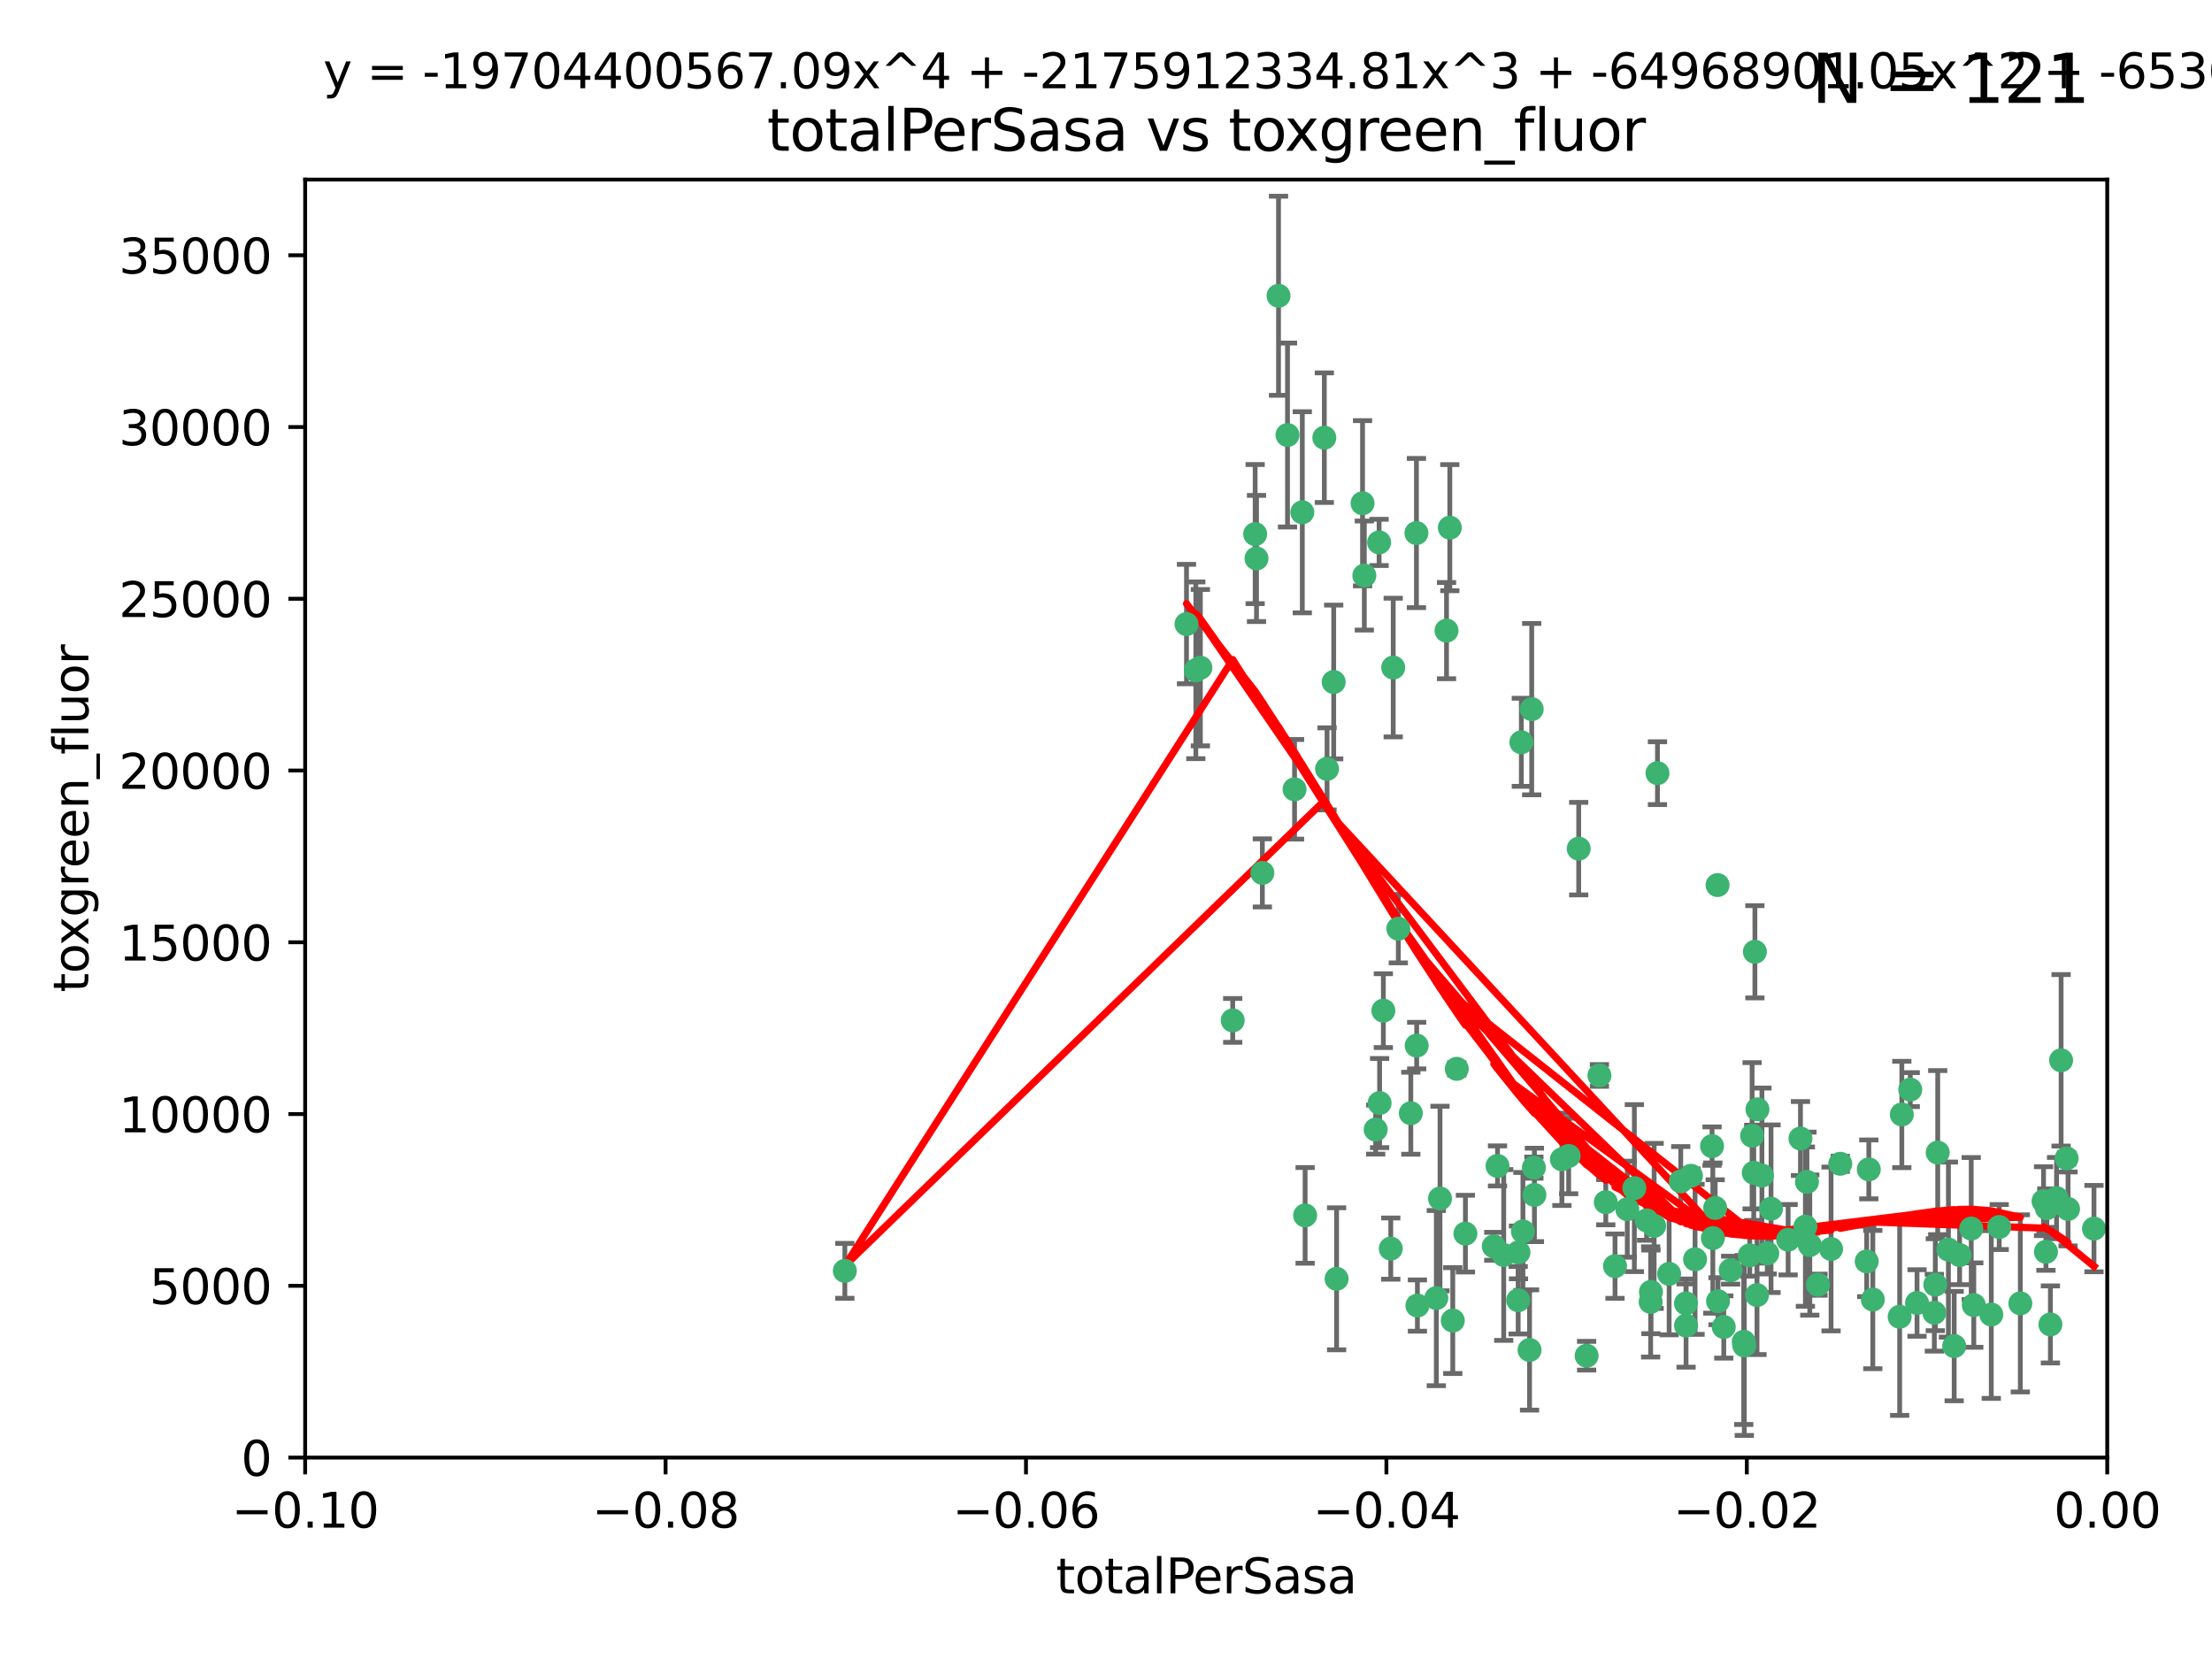 <?xml version="1.0" encoding="utf-8" standalone="no"?>
<!DOCTYPE svg PUBLIC "-//W3C//DTD SVG 1.1//EN"
  "http://www.w3.org/Graphics/SVG/1.1/DTD/svg11.dtd">
<svg xmlns:xlink="http://www.w3.org/1999/xlink" width="460.8pt" height="345.6pt" viewBox="0 0 460.8 345.6" xmlns="http://www.w3.org/2000/svg" version="1.1">
 <defs>
  <style type="text/css">*{stroke-linejoin: round; stroke-linecap: butt}</style>
 </defs>
 <g id="figure_1">
  <g id="patch_1">
   <path d="M 0 345.6 
L 460.8 345.6 
L 460.8 0 
L 0 0 
z
" style="fill: #ffffff"/>
  </g>
  <g id="axes_1">
   <g id="patch_2">
    <path d="M 63.571 303.64 
L 438.975 303.64 
L 438.975 37.411 
L 63.571 37.411 
z
" style="fill: #ffffff"/>
   </g>
   <g id="PathCollection_1">
    <defs>
     <path id="m9b4bc433aa" d="M 0 1.118 
C 0.297 1.118 0.581 1 0.791 0.791 
C 1 0.581 1.118 0.297 1.118 0 
C 1.118 -0.297 1 -0.581 0.791 -0.791 
C 0.581 -1 0.297 -1.118 0 -1.118 
C -0.297 -1.118 -0.581 -1 -0.791 -0.791 
C -1 -0.581 -1.118 -0.297 -1.118 0 
C -1.118 0.297 -1 0.581 -0.791 0.791 
C -0.581 1 -0.297 1.118 0 1.118 
z
" style="stroke: #3cb371"/>
    </defs>
    <g clip-path="url(#p2581720970)">
     <use xlink:href="#m9b4bc433aa" x="268.211" y="90.623" style="fill: #3cb371; stroke: #3cb371"/>
     <use xlink:href="#m9b4bc433aa" x="261.754" y="116.337" style="fill: #3cb371; stroke: #3cb371"/>
     <use xlink:href="#m9b4bc433aa" x="247.169" y="130.005" style="fill: #3cb371; stroke: #3cb371"/>
     <use xlink:href="#m9b4bc433aa" x="261.471" y="111.261" style="fill: #3cb371; stroke: #3cb371"/>
     <use xlink:href="#m9b4bc433aa" x="271.293" y="106.718" style="fill: #3cb371; stroke: #3cb371"/>
     <use xlink:href="#m9b4bc433aa" x="287.291" y="112.994" style="fill: #3cb371; stroke: #3cb371"/>
     <use xlink:href="#m9b4bc433aa" x="269.679" y="164.427" style="fill: #3cb371; stroke: #3cb371"/>
     <use xlink:href="#m9b4bc433aa" x="250.06" y="139.091" style="fill: #3cb371; stroke: #3cb371"/>
     <use xlink:href="#m9b4bc433aa" x="249.114" y="139.64" style="fill: #3cb371; stroke: #3cb371"/>
     <use xlink:href="#m9b4bc433aa" x="275.882" y="91.178" style="fill: #3cb371; stroke: #3cb371"/>
     <use xlink:href="#m9b4bc433aa" x="175.998" y="264.74" style="fill: #3cb371; stroke: #3cb371"/>
     <use xlink:href="#m9b4bc433aa" x="256.797" y="212.57" style="fill: #3cb371; stroke: #3cb371"/>
     <use xlink:href="#m9b4bc433aa" x="284.216" y="119.895" style="fill: #3cb371; stroke: #3cb371"/>
     <use xlink:href="#m9b4bc433aa" x="276.45" y="160.173" style="fill: #3cb371; stroke: #3cb371"/>
     <use xlink:href="#m9b4bc433aa" x="277.833" y="142.074" style="fill: #3cb371; stroke: #3cb371"/>
     <use xlink:href="#m9b4bc433aa" x="283.843" y="104.837" style="fill: #3cb371; stroke: #3cb371"/>
     <use xlink:href="#m9b4bc433aa" x="262.972" y="181.839" style="fill: #3cb371; stroke: #3cb371"/>
     <use xlink:href="#m9b4bc433aa" x="295.068" y="111.045" style="fill: #3cb371; stroke: #3cb371"/>
     <use xlink:href="#m9b4bc433aa" x="301.337" y="131.368" style="fill: #3cb371; stroke: #3cb371"/>
     <use xlink:href="#m9b4bc433aa" x="266.342" y="61.614" style="fill: #3cb371; stroke: #3cb371"/>
     <use xlink:href="#m9b4bc433aa" x="287.396" y="229.784" style="fill: #3cb371; stroke: #3cb371"/>
     <use xlink:href="#m9b4bc433aa" x="302.023" y="109.922" style="fill: #3cb371; stroke: #3cb371"/>
     <use xlink:href="#m9b4bc433aa" x="319.539" y="243.238" style="fill: #3cb371; stroke: #3cb371"/>
     <use xlink:href="#m9b4bc433aa" x="299.98" y="249.673" style="fill: #3cb371; stroke: #3cb371"/>
     <use xlink:href="#m9b4bc433aa" x="286.58" y="235.312" style="fill: #3cb371; stroke: #3cb371"/>
     <use xlink:href="#m9b4bc433aa" x="290.233" y="139.063" style="fill: #3cb371; stroke: #3cb371"/>
     <use xlink:href="#m9b4bc433aa" x="288.179" y="210.534" style="fill: #3cb371; stroke: #3cb371"/>
     <use xlink:href="#m9b4bc433aa" x="303.471" y="222.66" style="fill: #3cb371; stroke: #3cb371"/>
     <use xlink:href="#m9b4bc433aa" x="305.272" y="256.988" style="fill: #3cb371; stroke: #3cb371"/>
     <use xlink:href="#m9b4bc433aa" x="291.296" y="193.465" style="fill: #3cb371; stroke: #3cb371"/>
     <use xlink:href="#m9b4bc433aa" x="293.898" y="231.906" style="fill: #3cb371; stroke: #3cb371"/>
     <use xlink:href="#m9b4bc433aa" x="338.993" y="251.897" style="fill: #3cb371; stroke: #3cb371"/>
     <use xlink:href="#m9b4bc433aa" x="319.083" y="147.727" style="fill: #3cb371; stroke: #3cb371"/>
     <use xlink:href="#m9b4bc433aa" x="295.119" y="217.817" style="fill: #3cb371; stroke: #3cb371"/>
     <use xlink:href="#m9b4bc433aa" x="289.723" y="260.105" style="fill: #3cb371; stroke: #3cb371"/>
     <use xlink:href="#m9b4bc433aa" x="319.647" y="248.922" style="fill: #3cb371; stroke: #3cb371"/>
     <use xlink:href="#m9b4bc433aa" x="302.638" y="275.097" style="fill: #3cb371; stroke: #3cb371"/>
     <use xlink:href="#m9b4bc433aa" x="271.88" y="253.189" style="fill: #3cb371; stroke: #3cb371"/>
     <use xlink:href="#m9b4bc433aa" x="295.271" y="271.971" style="fill: #3cb371; stroke: #3cb371"/>
     <use xlink:href="#m9b4bc433aa" x="316.922" y="154.63" style="fill: #3cb371; stroke: #3cb371"/>
     <use xlink:href="#m9b4bc433aa" x="328.873" y="176.789" style="fill: #3cb371; stroke: #3cb371"/>
     <use xlink:href="#m9b4bc433aa" x="350.131" y="246.106" style="fill: #3cb371; stroke: #3cb371"/>
     <use xlink:href="#m9b4bc433aa" x="316.265" y="270.863" style="fill: #3cb371; stroke: #3cb371"/>
     <use xlink:href="#m9b4bc433aa" x="311.961" y="242.884" style="fill: #3cb371; stroke: #3cb371"/>
     <use xlink:href="#m9b4bc433aa" x="311.183" y="259.625" style="fill: #3cb371; stroke: #3cb371"/>
     <use xlink:href="#m9b4bc433aa" x="326.781" y="240.812" style="fill: #3cb371; stroke: #3cb371"/>
     <use xlink:href="#m9b4bc433aa" x="333.19" y="224.032" style="fill: #3cb371; stroke: #3cb371"/>
     <use xlink:href="#m9b4bc433aa" x="318.632" y="281.224" style="fill: #3cb371; stroke: #3cb371"/>
     <use xlink:href="#m9b4bc433aa" x="317.253" y="256.53" style="fill: #3cb371; stroke: #3cb371"/>
     <use xlink:href="#m9b4bc433aa" x="334.515" y="250.44" style="fill: #3cb371; stroke: #3cb371"/>
     <use xlink:href="#m9b4bc433aa" x="278.437" y="266.399" style="fill: #3cb371; stroke: #3cb371"/>
     <use xlink:href="#m9b4bc433aa" x="357.802" y="184.376" style="fill: #3cb371; stroke: #3cb371"/>
     <use xlink:href="#m9b4bc433aa" x="313.253" y="261.438" style="fill: #3cb371; stroke: #3cb371"/>
     <use xlink:href="#m9b4bc433aa" x="343.923" y="269.122" style="fill: #3cb371; stroke: #3cb371"/>
     <use xlink:href="#m9b4bc433aa" x="325.372" y="241.508" style="fill: #3cb371; stroke: #3cb371"/>
     <use xlink:href="#m9b4bc433aa" x="316.326" y="260.9" style="fill: #3cb371; stroke: #3cb371"/>
     <use xlink:href="#m9b4bc433aa" x="330.523" y="282.42" style="fill: #3cb371; stroke: #3cb371"/>
     <use xlink:href="#m9b4bc433aa" x="347.712" y="265.371" style="fill: #3cb371; stroke: #3cb371"/>
     <use xlink:href="#m9b4bc433aa" x="356.649" y="238.756" style="fill: #3cb371; stroke: #3cb371"/>
     <use xlink:href="#m9b4bc433aa" x="366.111" y="231.097" style="fill: #3cb371; stroke: #3cb371"/>
     <use xlink:href="#m9b4bc433aa" x="299.212" y="270.418" style="fill: #3cb371; stroke: #3cb371"/>
     <use xlink:href="#m9b4bc433aa" x="351.236" y="276.134" style="fill: #3cb371; stroke: #3cb371"/>
     <use xlink:href="#m9b4bc433aa" x="351.226" y="271.525" style="fill: #3cb371; stroke: #3cb371"/>
     <use xlink:href="#m9b4bc433aa" x="365.579" y="198.275" style="fill: #3cb371; stroke: #3cb371"/>
     <use xlink:href="#m9b4bc433aa" x="340.467" y="247.506" style="fill: #3cb371; stroke: #3cb371"/>
     <use xlink:href="#m9b4bc433aa" x="357.897" y="271.062" style="fill: #3cb371; stroke: #3cb371"/>
     <use xlink:href="#m9b4bc433aa" x="344.587" y="255.37" style="fill: #3cb371; stroke: #3cb371"/>
     <use xlink:href="#m9b4bc433aa" x="356.815" y="257.914" style="fill: #3cb371; stroke: #3cb371"/>
     <use xlink:href="#m9b4bc433aa" x="357.306" y="251.628" style="fill: #3cb371; stroke: #3cb371"/>
     <use xlink:href="#m9b4bc433aa" x="343.861" y="271.21" style="fill: #3cb371; stroke: #3cb371"/>
     <use xlink:href="#m9b4bc433aa" x="367.04" y="244.897" style="fill: #3cb371; stroke: #3cb371"/>
     <use xlink:href="#m9b4bc433aa" x="343.023" y="254.233" style="fill: #3cb371; stroke: #3cb371"/>
     <use xlink:href="#m9b4bc433aa" x="376.421" y="246.21" style="fill: #3cb371; stroke: #3cb371"/>
     <use xlink:href="#m9b4bc433aa" x="376.096" y="255.529" style="fill: #3cb371; stroke: #3cb371"/>
     <use xlink:href="#m9b4bc433aa" x="345.281" y="161.064" style="fill: #3cb371; stroke: #3cb371"/>
     <use xlink:href="#m9b4bc433aa" x="365.341" y="244.309" style="fill: #3cb371; stroke: #3cb371"/>
     <use xlink:href="#m9b4bc433aa" x="364.995" y="236.594" style="fill: #3cb371; stroke: #3cb371"/>
     <use xlink:href="#m9b4bc433aa" x="360.526" y="264.6" style="fill: #3cb371; stroke: #3cb371"/>
     <use xlink:href="#m9b4bc433aa" x="336.436" y="263.76" style="fill: #3cb371; stroke: #3cb371"/>
     <use xlink:href="#m9b4bc433aa" x="353.112" y="262.338" style="fill: #3cb371; stroke: #3cb371"/>
     <use xlink:href="#m9b4bc433aa" x="364.498" y="261.51" style="fill: #3cb371; stroke: #3cb371"/>
     <use xlink:href="#m9b4bc433aa" x="378.714" y="267.631" style="fill: #3cb371; stroke: #3cb371"/>
     <use xlink:href="#m9b4bc433aa" x="366.016" y="269.788" style="fill: #3cb371; stroke: #3cb371"/>
     <use xlink:href="#m9b4bc433aa" x="359.093" y="276.434" style="fill: #3cb371; stroke: #3cb371"/>
     <use xlink:href="#m9b4bc433aa" x="377.014" y="259.365" style="fill: #3cb371; stroke: #3cb371"/>
     <use xlink:href="#m9b4bc433aa" x="352.251" y="244.937" style="fill: #3cb371; stroke: #3cb371"/>
     <use xlink:href="#m9b4bc433aa" x="375.07" y="237.174" style="fill: #3cb371; stroke: #3cb371"/>
     <use xlink:href="#m9b4bc433aa" x="368.938" y="251.799" style="fill: #3cb371; stroke: #3cb371"/>
     <use xlink:href="#m9b4bc433aa" x="363.368" y="280.279" style="fill: #3cb371; stroke: #3cb371"/>
     <use xlink:href="#m9b4bc433aa" x="381.442" y="260.186" style="fill: #3cb371; stroke: #3cb371"/>
     <use xlink:href="#m9b4bc433aa" x="368.154" y="261.092" style="fill: #3cb371; stroke: #3cb371"/>
     <use xlink:href="#m9b4bc433aa" x="363.256" y="279.525" style="fill: #3cb371; stroke: #3cb371"/>
     <use xlink:href="#m9b4bc433aa" x="397.941" y="226.989" style="fill: #3cb371; stroke: #3cb371"/>
     <use xlink:href="#m9b4bc433aa" x="383.363" y="242.434" style="fill: #3cb371; stroke: #3cb371"/>
     <use xlink:href="#m9b4bc433aa" x="396.184" y="232.168" style="fill: #3cb371; stroke: #3cb371"/>
     <use xlink:href="#m9b4bc433aa" x="372.5" y="258.254" style="fill: #3cb371; stroke: #3cb371"/>
     <use xlink:href="#m9b4bc433aa" x="399.353" y="271.435" style="fill: #3cb371; stroke: #3cb371"/>
     <use xlink:href="#m9b4bc433aa" x="403.663" y="240.107" style="fill: #3cb371; stroke: #3cb371"/>
     <use xlink:href="#m9b4bc433aa" x="389.306" y="243.606" style="fill: #3cb371; stroke: #3cb371"/>
     <use xlink:href="#m9b4bc433aa" x="388.871" y="262.772" style="fill: #3cb371; stroke: #3cb371"/>
     <use xlink:href="#m9b4bc433aa" x="408.222" y="261.447" style="fill: #3cb371; stroke: #3cb371"/>
     <use xlink:href="#m9b4bc433aa" x="410.642" y="255.935" style="fill: #3cb371; stroke: #3cb371"/>
     <use xlink:href="#m9b4bc433aa" x="403.16" y="267.624" style="fill: #3cb371; stroke: #3cb371"/>
     <use xlink:href="#m9b4bc433aa" x="402.958" y="273.463" style="fill: #3cb371; stroke: #3cb371"/>
     <use xlink:href="#m9b4bc433aa" x="407.093" y="280.415" style="fill: #3cb371; stroke: #3cb371"/>
     <use xlink:href="#m9b4bc433aa" x="395.734" y="274.303" style="fill: #3cb371; stroke: #3cb371"/>
     <use xlink:href="#m9b4bc433aa" x="416.474" y="255.612" style="fill: #3cb371; stroke: #3cb371"/>
     <use xlink:href="#m9b4bc433aa" x="405.89" y="260.309" style="fill: #3cb371; stroke: #3cb371"/>
     <use xlink:href="#m9b4bc433aa" x="411.176" y="271.868" style="fill: #3cb371; stroke: #3cb371"/>
     <use xlink:href="#m9b4bc433aa" x="414.821" y="273.84" style="fill: #3cb371; stroke: #3cb371"/>
     <use xlink:href="#m9b4bc433aa" x="420.871" y="271.515" style="fill: #3cb371; stroke: #3cb371"/>
     <use xlink:href="#m9b4bc433aa" x="390.143" y="270.72" style="fill: #3cb371; stroke: #3cb371"/>
     <use xlink:href="#m9b4bc433aa" x="426.209" y="260.78" style="fill: #3cb371; stroke: #3cb371"/>
     <use xlink:href="#m9b4bc433aa" x="425.707" y="250.228" style="fill: #3cb371; stroke: #3cb371"/>
     <use xlink:href="#m9b4bc433aa" x="429.364" y="220.883" style="fill: #3cb371; stroke: #3cb371"/>
     <use xlink:href="#m9b4bc433aa" x="430.81" y="251.843" style="fill: #3cb371; stroke: #3cb371"/>
     <use xlink:href="#m9b4bc433aa" x="426.387" y="251.674" style="fill: #3cb371; stroke: #3cb371"/>
     <use xlink:href="#m9b4bc433aa" x="428.419" y="249.588" style="fill: #3cb371; stroke: #3cb371"/>
     <use xlink:href="#m9b4bc433aa" x="430.512" y="241.313" style="fill: #3cb371; stroke: #3cb371"/>
     <use xlink:href="#m9b4bc433aa" x="427.136" y="275.904" style="fill: #3cb371; stroke: #3cb371"/>
     <use xlink:href="#m9b4bc433aa" x="436.214" y="255.94" style="fill: #3cb371; stroke: #3cb371"/>
    </g>
   </g>
   <g id="matplotlib.axis_1">
    <g id="xtick_1">
     <g id="line2d_1">
      <defs>
       <path id="mcf8a2512cd" d="M 0 0 
L 0 3.5 
" style="stroke: #000000; stroke-width: 0.8"/>
      </defs>
      <g>
       <use xlink:href="#mcf8a2512cd" x="63.571" y="303.64" style="stroke: #000000; stroke-width: 0.8"/>
      </g>
     </g>
     <g id="text_1">
      <!-- −0.10 -->
      <g transform="translate(48.249 318.238)scale(0.1 -0.1)">
       <defs>
        <path id="DejaVuSans-2212" d="M 678 2272 
L 4684 2272 
L 4684 1741 
L 678 1741 
L 678 2272 
z
" transform="scale(0.016)"/>
        <path id="DejaVuSans-30" d="M 2034 4250 
Q 1547 4250 1301 3770 
Q 1056 3291 1056 2328 
Q 1056 1369 1301 889 
Q 1547 409 2034 409 
Q 2525 409 2770 889 
Q 3016 1369 3016 2328 
Q 3016 3291 2770 3770 
Q 2525 4250 2034 4250 
z
M 2034 4750 
Q 2819 4750 3233 4129 
Q 3647 3509 3647 2328 
Q 3647 1150 3233 529 
Q 2819 -91 2034 -91 
Q 1250 -91 836 529 
Q 422 1150 422 2328 
Q 422 3509 836 4129 
Q 1250 4750 2034 4750 
z
" transform="scale(0.016)"/>
        <path id="DejaVuSans-2e" d="M 684 794 
L 1344 794 
L 1344 0 
L 684 0 
L 684 794 
z
" transform="scale(0.016)"/>
        <path id="DejaVuSans-31" d="M 794 531 
L 1825 531 
L 1825 4091 
L 703 3866 
L 703 4441 
L 1819 4666 
L 2450 4666 
L 2450 531 
L 3481 531 
L 3481 0 
L 794 0 
L 794 531 
z
" transform="scale(0.016)"/>
       </defs>
       <use xlink:href="#DejaVuSans-2212"/>
       <use xlink:href="#DejaVuSans-30" x="83.789"/>
       <use xlink:href="#DejaVuSans-2e" x="147.412"/>
       <use xlink:href="#DejaVuSans-31" x="179.199"/>
       <use xlink:href="#DejaVuSans-30" x="242.822"/>
      </g>
     </g>
    </g>
    <g id="xtick_2">
     <g id="line2d_2">
      <g>
       <use xlink:href="#mcf8a2512cd" x="138.652" y="303.64" style="stroke: #000000; stroke-width: 0.8"/>
      </g>
     </g>
     <g id="text_2">
      <!-- −0.08 -->
      <g transform="translate(123.329 318.238)scale(0.1 -0.1)">
       <defs>
        <path id="DejaVuSans-38" d="M 2034 2216 
Q 1584 2216 1326 1975 
Q 1069 1734 1069 1313 
Q 1069 891 1326 650 
Q 1584 409 2034 409 
Q 2484 409 2743 651 
Q 3003 894 3003 1313 
Q 3003 1734 2745 1975 
Q 2488 2216 2034 2216 
z
M 1403 2484 
Q 997 2584 770 2862 
Q 544 3141 544 3541 
Q 544 4100 942 4425 
Q 1341 4750 2034 4750 
Q 2731 4750 3128 4425 
Q 3525 4100 3525 3541 
Q 3525 3141 3298 2862 
Q 3072 2584 2669 2484 
Q 3125 2378 3379 2068 
Q 3634 1759 3634 1313 
Q 3634 634 3220 271 
Q 2806 -91 2034 -91 
Q 1263 -91 848 271 
Q 434 634 434 1313 
Q 434 1759 690 2068 
Q 947 2378 1403 2484 
z
M 1172 3481 
Q 1172 3119 1398 2916 
Q 1625 2713 2034 2713 
Q 2441 2713 2670 2916 
Q 2900 3119 2900 3481 
Q 2900 3844 2670 4047 
Q 2441 4250 2034 4250 
Q 1625 4250 1398 4047 
Q 1172 3844 1172 3481 
z
" transform="scale(0.016)"/>
       </defs>
       <use xlink:href="#DejaVuSans-2212"/>
       <use xlink:href="#DejaVuSans-30" x="83.789"/>
       <use xlink:href="#DejaVuSans-2e" x="147.412"/>
       <use xlink:href="#DejaVuSans-30" x="179.199"/>
       <use xlink:href="#DejaVuSans-38" x="242.822"/>
      </g>
     </g>
    </g>
    <g id="xtick_3">
     <g id="line2d_3">
      <g>
       <use xlink:href="#mcf8a2512cd" x="213.733" y="303.64" style="stroke: #000000; stroke-width: 0.8"/>
      </g>
     </g>
     <g id="text_3">
      <!-- −0.06 -->
      <g transform="translate(198.41 318.238)scale(0.1 -0.1)">
       <defs>
        <path id="DejaVuSans-36" d="M 2113 2584 
Q 1688 2584 1439 2293 
Q 1191 2003 1191 1497 
Q 1191 994 1439 701 
Q 1688 409 2113 409 
Q 2538 409 2786 701 
Q 3034 994 3034 1497 
Q 3034 2003 2786 2293 
Q 2538 2584 2113 2584 
z
M 3366 4563 
L 3366 3988 
Q 3128 4100 2886 4159 
Q 2644 4219 2406 4219 
Q 1781 4219 1451 3797 
Q 1122 3375 1075 2522 
Q 1259 2794 1537 2939 
Q 1816 3084 2150 3084 
Q 2853 3084 3261 2657 
Q 3669 2231 3669 1497 
Q 3669 778 3244 343 
Q 2819 -91 2113 -91 
Q 1303 -91 875 529 
Q 447 1150 447 2328 
Q 447 3434 972 4092 
Q 1497 4750 2381 4750 
Q 2619 4750 2861 4703 
Q 3103 4656 3366 4563 
z
" transform="scale(0.016)"/>
       </defs>
       <use xlink:href="#DejaVuSans-2212"/>
       <use xlink:href="#DejaVuSans-30" x="83.789"/>
       <use xlink:href="#DejaVuSans-2e" x="147.412"/>
       <use xlink:href="#DejaVuSans-30" x="179.199"/>
       <use xlink:href="#DejaVuSans-36" x="242.822"/>
      </g>
     </g>
    </g>
    <g id="xtick_4">
     <g id="line2d_4">
      <g>
       <use xlink:href="#mcf8a2512cd" x="288.813" y="303.64" style="stroke: #000000; stroke-width: 0.8"/>
      </g>
     </g>
     <g id="text_4">
      <!-- −0.04 -->
      <g transform="translate(273.491 318.238)scale(0.1 -0.1)">
       <defs>
        <path id="DejaVuSans-34" d="M 2419 4116 
L 825 1625 
L 2419 1625 
L 2419 4116 
z
M 2253 4666 
L 3047 4666 
L 3047 1625 
L 3713 1625 
L 3713 1100 
L 3047 1100 
L 3047 0 
L 2419 0 
L 2419 1100 
L 313 1100 
L 313 1709 
L 2253 4666 
z
" transform="scale(0.016)"/>
       </defs>
       <use xlink:href="#DejaVuSans-2212"/>
       <use xlink:href="#DejaVuSans-30" x="83.789"/>
       <use xlink:href="#DejaVuSans-2e" x="147.412"/>
       <use xlink:href="#DejaVuSans-30" x="179.199"/>
       <use xlink:href="#DejaVuSans-34" x="242.822"/>
      </g>
     </g>
    </g>
    <g id="xtick_5">
     <g id="line2d_5">
      <g>
       <use xlink:href="#mcf8a2512cd" x="363.894" y="303.64" style="stroke: #000000; stroke-width: 0.8"/>
      </g>
     </g>
     <g id="text_5">
      <!-- −0.02 -->
      <g transform="translate(348.572 318.238)scale(0.1 -0.1)">
       <defs>
        <path id="DejaVuSans-32" d="M 1228 531 
L 3431 531 
L 3431 0 
L 469 0 
L 469 531 
Q 828 903 1448 1529 
Q 2069 2156 2228 2338 
Q 2531 2678 2651 2914 
Q 2772 3150 2772 3378 
Q 2772 3750 2511 3984 
Q 2250 4219 1831 4219 
Q 1534 4219 1204 4116 
Q 875 4013 500 3803 
L 500 4441 
Q 881 4594 1212 4672 
Q 1544 4750 1819 4750 
Q 2544 4750 2975 4387 
Q 3406 4025 3406 3419 
Q 3406 3131 3298 2873 
Q 3191 2616 2906 2266 
Q 2828 2175 2409 1742 
Q 1991 1309 1228 531 
z
" transform="scale(0.016)"/>
       </defs>
       <use xlink:href="#DejaVuSans-2212"/>
       <use xlink:href="#DejaVuSans-30" x="83.789"/>
       <use xlink:href="#DejaVuSans-2e" x="147.412"/>
       <use xlink:href="#DejaVuSans-30" x="179.199"/>
       <use xlink:href="#DejaVuSans-32" x="242.822"/>
      </g>
     </g>
    </g>
    <g id="xtick_6">
     <g id="line2d_6">
      <g>
       <use xlink:href="#mcf8a2512cd" x="438.975" y="303.64" style="stroke: #000000; stroke-width: 0.8"/>
      </g>
     </g>
     <g id="text_6">
      <!-- 0.00 -->
      <g transform="translate(427.842 318.238)scale(0.1 -0.1)">
       <use xlink:href="#DejaVuSans-30"/>
       <use xlink:href="#DejaVuSans-2e" x="63.623"/>
       <use xlink:href="#DejaVuSans-30" x="95.41"/>
       <use xlink:href="#DejaVuSans-30" x="159.033"/>
      </g>
     </g>
    </g>
    <g id="text_7">
     <!-- totalPerSasa -->
     <g transform="translate(219.968 331.917)scale(0.1 -0.1)">
      <defs>
       <path id="DejaVuSans-74" d="M 1172 4494 
L 1172 3500 
L 2356 3500 
L 2356 3053 
L 1172 3053 
L 1172 1153 
Q 1172 725 1289 603 
Q 1406 481 1766 481 
L 2356 481 
L 2356 0 
L 1766 0 
Q 1100 0 847 248 
Q 594 497 594 1153 
L 594 3053 
L 172 3053 
L 172 3500 
L 594 3500 
L 594 4494 
L 1172 4494 
z
" transform="scale(0.016)"/>
       <path id="DejaVuSans-6f" d="M 1959 3097 
Q 1497 3097 1228 2736 
Q 959 2375 959 1747 
Q 959 1119 1226 758 
Q 1494 397 1959 397 
Q 2419 397 2687 759 
Q 2956 1122 2956 1747 
Q 2956 2369 2687 2733 
Q 2419 3097 1959 3097 
z
M 1959 3584 
Q 2709 3584 3137 3096 
Q 3566 2609 3566 1747 
Q 3566 888 3137 398 
Q 2709 -91 1959 -91 
Q 1206 -91 779 398 
Q 353 888 353 1747 
Q 353 2609 779 3096 
Q 1206 3584 1959 3584 
z
" transform="scale(0.016)"/>
       <path id="DejaVuSans-61" d="M 2194 1759 
Q 1497 1759 1228 1600 
Q 959 1441 959 1056 
Q 959 750 1161 570 
Q 1363 391 1709 391 
Q 2188 391 2477 730 
Q 2766 1069 2766 1631 
L 2766 1759 
L 2194 1759 
z
M 3341 1997 
L 3341 0 
L 2766 0 
L 2766 531 
Q 2569 213 2275 61 
Q 1981 -91 1556 -91 
Q 1019 -91 701 211 
Q 384 513 384 1019 
Q 384 1609 779 1909 
Q 1175 2209 1959 2209 
L 2766 2209 
L 2766 2266 
Q 2766 2663 2505 2880 
Q 2244 3097 1772 3097 
Q 1472 3097 1187 3025 
Q 903 2953 641 2809 
L 641 3341 
Q 956 3463 1253 3523 
Q 1550 3584 1831 3584 
Q 2591 3584 2966 3190 
Q 3341 2797 3341 1997 
z
" transform="scale(0.016)"/>
       <path id="DejaVuSans-6c" d="M 603 4863 
L 1178 4863 
L 1178 0 
L 603 0 
L 603 4863 
z
" transform="scale(0.016)"/>
       <path id="DejaVuSans-50" d="M 1259 4147 
L 1259 2394 
L 2053 2394 
Q 2494 2394 2734 2622 
Q 2975 2850 2975 3272 
Q 2975 3691 2734 3919 
Q 2494 4147 2053 4147 
L 1259 4147 
z
M 628 4666 
L 2053 4666 
Q 2838 4666 3239 4311 
Q 3641 3956 3641 3272 
Q 3641 2581 3239 2228 
Q 2838 1875 2053 1875 
L 1259 1875 
L 1259 0 
L 628 0 
L 628 4666 
z
" transform="scale(0.016)"/>
       <path id="DejaVuSans-65" d="M 3597 1894 
L 3597 1613 
L 953 1613 
Q 991 1019 1311 708 
Q 1631 397 2203 397 
Q 2534 397 2845 478 
Q 3156 559 3463 722 
L 3463 178 
Q 3153 47 2828 -22 
Q 2503 -91 2169 -91 
Q 1331 -91 842 396 
Q 353 884 353 1716 
Q 353 2575 817 3079 
Q 1281 3584 2069 3584 
Q 2775 3584 3186 3129 
Q 3597 2675 3597 1894 
z
M 3022 2063 
Q 3016 2534 2758 2815 
Q 2500 3097 2075 3097 
Q 1594 3097 1305 2825 
Q 1016 2553 972 2059 
L 3022 2063 
z
" transform="scale(0.016)"/>
       <path id="DejaVuSans-72" d="M 2631 2963 
Q 2534 3019 2420 3045 
Q 2306 3072 2169 3072 
Q 1681 3072 1420 2755 
Q 1159 2438 1159 1844 
L 1159 0 
L 581 0 
L 581 3500 
L 1159 3500 
L 1159 2956 
Q 1341 3275 1631 3429 
Q 1922 3584 2338 3584 
Q 2397 3584 2469 3576 
Q 2541 3569 2628 3553 
L 2631 2963 
z
" transform="scale(0.016)"/>
       <path id="DejaVuSans-53" d="M 3425 4513 
L 3425 3897 
Q 3066 4069 2747 4153 
Q 2428 4238 2131 4238 
Q 1616 4238 1336 4038 
Q 1056 3838 1056 3469 
Q 1056 3159 1242 3001 
Q 1428 2844 1947 2747 
L 2328 2669 
Q 3034 2534 3370 2195 
Q 3706 1856 3706 1288 
Q 3706 609 3251 259 
Q 2797 -91 1919 -91 
Q 1588 -91 1214 -16 
Q 841 59 441 206 
L 441 856 
Q 825 641 1194 531 
Q 1563 422 1919 422 
Q 2459 422 2753 634 
Q 3047 847 3047 1241 
Q 3047 1584 2836 1778 
Q 2625 1972 2144 2069 
L 1759 2144 
Q 1053 2284 737 2584 
Q 422 2884 422 3419 
Q 422 4038 858 4394 
Q 1294 4750 2059 4750 
Q 2388 4750 2728 4690 
Q 3069 4631 3425 4513 
z
" transform="scale(0.016)"/>
       <path id="DejaVuSans-73" d="M 2834 3397 
L 2834 2853 
Q 2591 2978 2328 3040 
Q 2066 3103 1784 3103 
Q 1356 3103 1142 2972 
Q 928 2841 928 2578 
Q 928 2378 1081 2264 
Q 1234 2150 1697 2047 
L 1894 2003 
Q 2506 1872 2764 1633 
Q 3022 1394 3022 966 
Q 3022 478 2636 193 
Q 2250 -91 1575 -91 
Q 1294 -91 989 -36 
Q 684 19 347 128 
L 347 722 
Q 666 556 975 473 
Q 1284 391 1588 391 
Q 1994 391 2212 530 
Q 2431 669 2431 922 
Q 2431 1156 2273 1281 
Q 2116 1406 1581 1522 
L 1381 1569 
Q 847 1681 609 1914 
Q 372 2147 372 2553 
Q 372 3047 722 3315 
Q 1072 3584 1716 3584 
Q 2034 3584 2315 3537 
Q 2597 3491 2834 3397 
z
" transform="scale(0.016)"/>
      </defs>
      <use xlink:href="#DejaVuSans-74"/>
      <use xlink:href="#DejaVuSans-6f" x="39.209"/>
      <use xlink:href="#DejaVuSans-74" x="100.391"/>
      <use xlink:href="#DejaVuSans-61" x="139.6"/>
      <use xlink:href="#DejaVuSans-6c" x="200.879"/>
      <use xlink:href="#DejaVuSans-50" x="228.662"/>
      <use xlink:href="#DejaVuSans-65" x="285.34"/>
      <use xlink:href="#DejaVuSans-72" x="346.863"/>
      <use xlink:href="#DejaVuSans-53" x="387.977"/>
      <use xlink:href="#DejaVuSans-61" x="451.453"/>
      <use xlink:href="#DejaVuSans-73" x="512.732"/>
      <use xlink:href="#DejaVuSans-61" x="564.832"/>
     </g>
    </g>
   </g>
   <g id="matplotlib.axis_2">
    <g id="ytick_1">
     <g id="line2d_7">
      <defs>
       <path id="m08aa1421ab" d="M 0 0 
L -3.5 0 
" style="stroke: #000000; stroke-width: 0.8"/>
      </defs>
      <g>
       <use xlink:href="#m08aa1421ab" x="63.571" y="303.64" style="stroke: #000000; stroke-width: 0.8"/>
      </g>
     </g>
     <g id="text_8">
      <!-- 0 -->
      <g transform="translate(50.209 307.439)scale(0.1 -0.1)">
       <use xlink:href="#DejaVuSans-30"/>
      </g>
     </g>
    </g>
    <g id="ytick_2">
     <g id="line2d_8">
      <g>
       <use xlink:href="#m08aa1421ab" x="63.571" y="267.859" style="stroke: #000000; stroke-width: 0.8"/>
      </g>
     </g>
     <g id="text_9">
      <!-- 5000 -->
      <g transform="translate(31.121 271.658)scale(0.1 -0.1)">
       <defs>
        <path id="DejaVuSans-35" d="M 691 4666 
L 3169 4666 
L 3169 4134 
L 1269 4134 
L 1269 2991 
Q 1406 3038 1543 3061 
Q 1681 3084 1819 3084 
Q 2600 3084 3056 2656 
Q 3513 2228 3513 1497 
Q 3513 744 3044 326 
Q 2575 -91 1722 -91 
Q 1428 -91 1123 -41 
Q 819 9 494 109 
L 494 744 
Q 775 591 1075 516 
Q 1375 441 1709 441 
Q 2250 441 2565 725 
Q 2881 1009 2881 1497 
Q 2881 1984 2565 2268 
Q 2250 2553 1709 2553 
Q 1456 2553 1204 2497 
Q 953 2441 691 2322 
L 691 4666 
z
" transform="scale(0.016)"/>
       </defs>
       <use xlink:href="#DejaVuSans-35"/>
       <use xlink:href="#DejaVuSans-30" x="63.623"/>
       <use xlink:href="#DejaVuSans-30" x="127.246"/>
       <use xlink:href="#DejaVuSans-30" x="190.869"/>
      </g>
     </g>
    </g>
    <g id="ytick_3">
     <g id="line2d_9">
      <g>
       <use xlink:href="#m08aa1421ab" x="63.571" y="232.078" style="stroke: #000000; stroke-width: 0.8"/>
      </g>
     </g>
     <g id="text_10">
      <!-- 10000 -->
      <g transform="translate(24.759 235.878)scale(0.1 -0.1)">
       <use xlink:href="#DejaVuSans-31"/>
       <use xlink:href="#DejaVuSans-30" x="63.623"/>
       <use xlink:href="#DejaVuSans-30" x="127.246"/>
       <use xlink:href="#DejaVuSans-30" x="190.869"/>
       <use xlink:href="#DejaVuSans-30" x="254.492"/>
      </g>
     </g>
    </g>
    <g id="ytick_4">
     <g id="line2d_10">
      <g>
       <use xlink:href="#m08aa1421ab" x="63.571" y="196.298" style="stroke: #000000; stroke-width: 0.8"/>
      </g>
     </g>
     <g id="text_11">
      <!-- 15000 -->
      <g transform="translate(24.759 200.097)scale(0.1 -0.1)">
       <use xlink:href="#DejaVuSans-31"/>
       <use xlink:href="#DejaVuSans-35" x="63.623"/>
       <use xlink:href="#DejaVuSans-30" x="127.246"/>
       <use xlink:href="#DejaVuSans-30" x="190.869"/>
       <use xlink:href="#DejaVuSans-30" x="254.492"/>
      </g>
     </g>
    </g>
    <g id="ytick_5">
     <g id="line2d_11">
      <g>
       <use xlink:href="#m08aa1421ab" x="63.571" y="160.517" style="stroke: #000000; stroke-width: 0.8"/>
      </g>
     </g>
     <g id="text_12">
      <!-- 20000 -->
      <g transform="translate(24.759 164.316)scale(0.1 -0.1)">
       <use xlink:href="#DejaVuSans-32"/>
       <use xlink:href="#DejaVuSans-30" x="63.623"/>
       <use xlink:href="#DejaVuSans-30" x="127.246"/>
       <use xlink:href="#DejaVuSans-30" x="190.869"/>
       <use xlink:href="#DejaVuSans-30" x="254.492"/>
      </g>
     </g>
    </g>
    <g id="ytick_6">
     <g id="line2d_12">
      <g>
       <use xlink:href="#m08aa1421ab" x="63.571" y="124.736" style="stroke: #000000; stroke-width: 0.8"/>
      </g>
     </g>
     <g id="text_13">
      <!-- 25000 -->
      <g transform="translate(24.759 128.535)scale(0.1 -0.1)">
       <use xlink:href="#DejaVuSans-32"/>
       <use xlink:href="#DejaVuSans-35" x="63.623"/>
       <use xlink:href="#DejaVuSans-30" x="127.246"/>
       <use xlink:href="#DejaVuSans-30" x="190.869"/>
       <use xlink:href="#DejaVuSans-30" x="254.492"/>
      </g>
     </g>
    </g>
    <g id="ytick_7">
     <g id="line2d_13">
      <g>
       <use xlink:href="#m08aa1421ab" x="63.571" y="88.955" style="stroke: #000000; stroke-width: 0.8"/>
      </g>
     </g>
     <g id="text_14">
      <!-- 30000 -->
      <g transform="translate(24.759 92.754)scale(0.1 -0.1)">
       <defs>
        <path id="DejaVuSans-33" d="M 2597 2516 
Q 3050 2419 3304 2112 
Q 3559 1806 3559 1356 
Q 3559 666 3084 287 
Q 2609 -91 1734 -91 
Q 1441 -91 1130 -33 
Q 819 25 488 141 
L 488 750 
Q 750 597 1062 519 
Q 1375 441 1716 441 
Q 2309 441 2620 675 
Q 2931 909 2931 1356 
Q 2931 1769 2642 2001 
Q 2353 2234 1838 2234 
L 1294 2234 
L 1294 2753 
L 1863 2753 
Q 2328 2753 2575 2939 
Q 2822 3125 2822 3475 
Q 2822 3834 2567 4026 
Q 2313 4219 1838 4219 
Q 1578 4219 1281 4162 
Q 984 4106 628 3988 
L 628 4550 
Q 988 4650 1302 4700 
Q 1616 4750 1894 4750 
Q 2613 4750 3031 4423 
Q 3450 4097 3450 3541 
Q 3450 3153 3228 2886 
Q 3006 2619 2597 2516 
z
" transform="scale(0.016)"/>
       </defs>
       <use xlink:href="#DejaVuSans-33"/>
       <use xlink:href="#DejaVuSans-30" x="63.623"/>
       <use xlink:href="#DejaVuSans-30" x="127.246"/>
       <use xlink:href="#DejaVuSans-30" x="190.869"/>
       <use xlink:href="#DejaVuSans-30" x="254.492"/>
      </g>
     </g>
    </g>
    <g id="ytick_8">
     <g id="line2d_14">
      <g>
       <use xlink:href="#m08aa1421ab" x="63.571" y="53.174" style="stroke: #000000; stroke-width: 0.8"/>
      </g>
     </g>
     <g id="text_15">
      <!-- 35000 -->
      <g transform="translate(24.759 56.974)scale(0.1 -0.1)">
       <use xlink:href="#DejaVuSans-33"/>
       <use xlink:href="#DejaVuSans-35" x="63.623"/>
       <use xlink:href="#DejaVuSans-30" x="127.246"/>
       <use xlink:href="#DejaVuSans-30" x="190.869"/>
       <use xlink:href="#DejaVuSans-30" x="254.492"/>
      </g>
     </g>
    </g>
    <g id="text_16">
     <!-- toxgreen_fluor -->
     <g transform="translate(18.401 206.72)rotate(-90)scale(0.1 -0.1)">
      <defs>
       <path id="DejaVuSans-78" d="M 3513 3500 
L 2247 1797 
L 3578 0 
L 2900 0 
L 1881 1375 
L 863 0 
L 184 0 
L 1544 1831 
L 300 3500 
L 978 3500 
L 1906 2253 
L 2834 3500 
L 3513 3500 
z
" transform="scale(0.016)"/>
       <path id="DejaVuSans-67" d="M 2906 1791 
Q 2906 2416 2648 2759 
Q 2391 3103 1925 3103 
Q 1463 3103 1205 2759 
Q 947 2416 947 1791 
Q 947 1169 1205 825 
Q 1463 481 1925 481 
Q 2391 481 2648 825 
Q 2906 1169 2906 1791 
z
M 3481 434 
Q 3481 -459 3084 -895 
Q 2688 -1331 1869 -1331 
Q 1566 -1331 1297 -1286 
Q 1028 -1241 775 -1147 
L 775 -588 
Q 1028 -725 1275 -790 
Q 1522 -856 1778 -856 
Q 2344 -856 2625 -561 
Q 2906 -266 2906 331 
L 2906 616 
Q 2728 306 2450 153 
Q 2172 0 1784 0 
Q 1141 0 747 490 
Q 353 981 353 1791 
Q 353 2603 747 3093 
Q 1141 3584 1784 3584 
Q 2172 3584 2450 3431 
Q 2728 3278 2906 2969 
L 2906 3500 
L 3481 3500 
L 3481 434 
z
" transform="scale(0.016)"/>
       <path id="DejaVuSans-6e" d="M 3513 2113 
L 3513 0 
L 2938 0 
L 2938 2094 
Q 2938 2591 2744 2837 
Q 2550 3084 2163 3084 
Q 1697 3084 1428 2787 
Q 1159 2491 1159 1978 
L 1159 0 
L 581 0 
L 581 3500 
L 1159 3500 
L 1159 2956 
Q 1366 3272 1645 3428 
Q 1925 3584 2291 3584 
Q 2894 3584 3203 3211 
Q 3513 2838 3513 2113 
z
" transform="scale(0.016)"/>
       <path id="DejaVuSans-5f" d="M 3263 -1063 
L 3263 -1509 
L -63 -1509 
L -63 -1063 
L 3263 -1063 
z
" transform="scale(0.016)"/>
       <path id="DejaVuSans-66" d="M 2375 4863 
L 2375 4384 
L 1825 4384 
Q 1516 4384 1395 4259 
Q 1275 4134 1275 3809 
L 1275 3500 
L 2222 3500 
L 2222 3053 
L 1275 3053 
L 1275 0 
L 697 0 
L 697 3053 
L 147 3053 
L 147 3500 
L 697 3500 
L 697 3744 
Q 697 4328 969 4595 
Q 1241 4863 1831 4863 
L 2375 4863 
z
" transform="scale(0.016)"/>
       <path id="DejaVuSans-75" d="M 544 1381 
L 544 3500 
L 1119 3500 
L 1119 1403 
Q 1119 906 1312 657 
Q 1506 409 1894 409 
Q 2359 409 2629 706 
Q 2900 1003 2900 1516 
L 2900 3500 
L 3475 3500 
L 3475 0 
L 2900 0 
L 2900 538 
Q 2691 219 2414 64 
Q 2138 -91 1772 -91 
Q 1169 -91 856 284 
Q 544 659 544 1381 
z
M 1991 3584 
L 1991 3584 
z
" transform="scale(0.016)"/>
      </defs>
      <use xlink:href="#DejaVuSans-74"/>
      <use xlink:href="#DejaVuSans-6f" x="39.209"/>
      <use xlink:href="#DejaVuSans-78" x="97.266"/>
      <use xlink:href="#DejaVuSans-67" x="156.445"/>
      <use xlink:href="#DejaVuSans-72" x="219.922"/>
      <use xlink:href="#DejaVuSans-65" x="258.785"/>
      <use xlink:href="#DejaVuSans-65" x="320.309"/>
      <use xlink:href="#DejaVuSans-6e" x="381.832"/>
      <use xlink:href="#DejaVuSans-5f" x="445.211"/>
      <use xlink:href="#DejaVuSans-66" x="495.211"/>
      <use xlink:href="#DejaVuSans-6c" x="530.416"/>
      <use xlink:href="#DejaVuSans-75" x="558.199"/>
      <use xlink:href="#DejaVuSans-6f" x="621.578"/>
      <use xlink:href="#DejaVuSans-72" x="682.76"/>
     </g>
    </g>
   </g>
   <g id="LineCollection_1">
    <path d="M 268.211 109.781 
L 268.211 71.466 
" clip-path="url(#p2581720970)" style="fill: none; stroke: #696969"/>
    <path d="M 261.754 129.477 
L 261.754 103.197 
" clip-path="url(#p2581720970)" style="fill: none; stroke: #696969"/>
    <path d="M 247.169 142.442 
L 247.169 117.567 
" clip-path="url(#p2581720970)" style="fill: none; stroke: #696969"/>
    <path d="M 261.471 125.753 
L 261.471 96.768 
" clip-path="url(#p2581720970)" style="fill: none; stroke: #696969"/>
    <path d="M 271.293 127.664 
L 271.293 85.772 
" clip-path="url(#p2581720970)" style="fill: none; stroke: #696969"/>
    <path d="M 287.291 117.812 
L 287.291 108.176 
" clip-path="url(#p2581720970)" style="fill: none; stroke: #696969"/>
    <path d="M 269.679 174.8 
L 269.679 154.054 
" clip-path="url(#p2581720970)" style="fill: none; stroke: #696969"/>
    <path d="M 250.06 155.38 
L 250.06 122.802 
" clip-path="url(#p2581720970)" style="fill: none; stroke: #696969"/>
    <path d="M 249.114 158.046 
L 249.114 121.234 
" clip-path="url(#p2581720970)" style="fill: none; stroke: #696969"/>
    <path d="M 275.882 104.675 
L 275.882 77.682 
" clip-path="url(#p2581720970)" style="fill: none; stroke: #696969"/>
    <path d="M 175.998 270.459 
L 175.998 259.021 
" clip-path="url(#p2581720970)" style="fill: none; stroke: #696969"/>
    <path d="M 256.797 217.139 
L 256.797 208.002 
" clip-path="url(#p2581720970)" style="fill: none; stroke: #696969"/>
    <path d="M 284.216 131.252 
L 284.216 108.538 
" clip-path="url(#p2581720970)" style="fill: none; stroke: #696969"/>
    <path d="M 276.45 168.723 
L 276.45 151.623 
" clip-path="url(#p2581720970)" style="fill: none; stroke: #696969"/>
    <path d="M 277.833 158.093 
L 277.833 126.055 
" clip-path="url(#p2581720970)" style="fill: none; stroke: #696969"/>
    <path d="M 283.843 122.048 
L 283.843 87.626 
" clip-path="url(#p2581720970)" style="fill: none; stroke: #696969"/>
    <path d="M 262.972 188.932 
L 262.972 174.746 
" clip-path="url(#p2581720970)" style="fill: none; stroke: #696969"/>
    <path d="M 295.068 126.588 
L 295.068 95.502 
" clip-path="url(#p2581720970)" style="fill: none; stroke: #696969"/>
    <path d="M 301.337 141.39 
L 301.337 121.347 
" clip-path="url(#p2581720970)" style="fill: none; stroke: #696969"/>
    <path d="M 266.342 82.348 
L 266.342 40.879 
" clip-path="url(#p2581720970)" style="fill: none; stroke: #696969"/>
    <path d="M 287.396 239.07 
L 287.396 220.499 
" clip-path="url(#p2581720970)" style="fill: none; stroke: #696969"/>
    <path d="M 302.023 123.06 
L 302.023 96.783 
" clip-path="url(#p2581720970)" style="fill: none; stroke: #696969"/>
    <path d="M 319.539 245.442 
L 319.539 241.033 
" clip-path="url(#p2581720970)" style="fill: none; stroke: #696969"/>
    <path d="M 299.98 268.898 
L 299.98 230.449 
" clip-path="url(#p2581720970)" style="fill: none; stroke: #696969"/>
    <path d="M 286.58 240.42 
L 286.58 230.204 
" clip-path="url(#p2581720970)" style="fill: none; stroke: #696969"/>
    <path d="M 290.233 153.504 
L 290.233 124.622 
" clip-path="url(#p2581720970)" style="fill: none; stroke: #696969"/>
    <path d="M 288.179 218.223 
L 288.179 202.845 
" clip-path="url(#p2581720970)" style="fill: none; stroke: #696969"/>
    <path d="M 303.471 223.938 
L 303.471 221.383 
" clip-path="url(#p2581720970)" style="fill: none; stroke: #696969"/>
    <path d="M 305.272 264.981 
L 305.272 248.995 
" clip-path="url(#p2581720970)" style="fill: none; stroke: #696969"/>
    <path d="M 291.296 200.584 
L 291.296 186.345 
" clip-path="url(#p2581720970)" style="fill: none; stroke: #696969"/>
    <path d="M 293.898 240.446 
L 293.898 223.366 
" clip-path="url(#p2581720970)" style="fill: none; stroke: #696969"/>
    <path d="M 338.993 261.893 
L 338.993 241.902 
" clip-path="url(#p2581720970)" style="fill: none; stroke: #696969"/>
    <path d="M 319.083 165.576 
L 319.083 129.878 
" clip-path="url(#p2581720970)" style="fill: none; stroke: #696969"/>
    <path d="M 295.119 222.664 
L 295.119 212.969 
" clip-path="url(#p2581720970)" style="fill: none; stroke: #696969"/>
    <path d="M 289.723 266.485 
L 289.723 253.725 
" clip-path="url(#p2581720970)" style="fill: none; stroke: #696969"/>
    <path d="M 319.647 258.652 
L 319.647 239.193 
" clip-path="url(#p2581720970)" style="fill: none; stroke: #696969"/>
    <path d="M 302.638 286.127 
L 302.638 264.067 
" clip-path="url(#p2581720970)" style="fill: none; stroke: #696969"/>
    <path d="M 271.88 263.157 
L 271.88 243.22 
" clip-path="url(#p2581720970)" style="fill: none; stroke: #696969"/>
    <path d="M 295.271 277.312 
L 295.271 266.629 
" clip-path="url(#p2581720970)" style="fill: none; stroke: #696969"/>
    <path d="M 316.922 163.803 
L 316.922 145.457 
" clip-path="url(#p2581720970)" style="fill: none; stroke: #696969"/>
    <path d="M 328.873 186.429 
L 328.873 167.148 
" clip-path="url(#p2581720970)" style="fill: none; stroke: #696969"/>
    <path d="M 350.131 253.36 
L 350.131 238.851 
" clip-path="url(#p2581720970)" style="fill: none; stroke: #696969"/>
    <path d="M 316.265 277.891 
L 316.265 263.835 
" clip-path="url(#p2581720970)" style="fill: none; stroke: #696969"/>
    <path d="M 311.961 247.06 
L 311.961 238.708 
" clip-path="url(#p2581720970)" style="fill: none; stroke: #696969"/>
    <path d="M 311.183 262.529 
L 311.183 256.721 
" clip-path="url(#p2581720970)" style="fill: none; stroke: #696969"/>
    <path d="M 326.781 248.679 
L 326.781 232.945 
" clip-path="url(#p2581720970)" style="fill: none; stroke: #696969"/>
    <path d="M 333.19 226.295 
L 333.19 221.768 
" clip-path="url(#p2581720970)" style="fill: none; stroke: #696969"/>
    <path d="M 318.632 293.752 
L 318.632 268.696 
" clip-path="url(#p2581720970)" style="fill: none; stroke: #696969"/>
    <path d="M 317.253 268.813 
L 317.253 244.247 
" clip-path="url(#p2581720970)" style="fill: none; stroke: #696969"/>
    <path d="M 334.515 255.149 
L 334.515 245.731 
" clip-path="url(#p2581720970)" style="fill: none; stroke: #696969"/>
    <path d="M 278.437 281.195 
L 278.437 251.604 
" clip-path="url(#p2581720970)" style="fill: none; stroke: #696969"/>
    <path d="M 357.802 185.043 
L 357.802 183.709 
" clip-path="url(#p2581720970)" style="fill: none; stroke: #696969"/>
    <path d="M 313.253 279.229 
L 313.253 243.647 
" clip-path="url(#p2581720970)" style="fill: none; stroke: #696969"/>
    <path d="M 343.923 277.832 
L 343.923 260.412 
" clip-path="url(#p2581720970)" style="fill: none; stroke: #696969"/>
    <path d="M 325.372 251.121 
L 325.372 231.896 
" clip-path="url(#p2581720970)" style="fill: none; stroke: #696969"/>
    <path d="M 316.326 266.395 
L 316.326 255.406 
" clip-path="url(#p2581720970)" style="fill: none; stroke: #696969"/>
    <path d="M 330.523 285.411 
L 330.523 279.428 
" clip-path="url(#p2581720970)" style="fill: none; stroke: #696969"/>
    <path d="M 347.712 278.063 
L 347.712 252.678 
" clip-path="url(#p2581720970)" style="fill: none; stroke: #696969"/>
    <path d="M 356.649 242.753 
L 356.649 234.759 
" clip-path="url(#p2581720970)" style="fill: none; stroke: #696969"/>
    <path d="M 366.111 231.83 
L 366.111 230.363 
" clip-path="url(#p2581720970)" style="fill: none; stroke: #696969"/>
    <path d="M 299.212 288.66 
L 299.212 252.176 
" clip-path="url(#p2581720970)" style="fill: none; stroke: #696969"/>
    <path d="M 351.236 284.809 
L 351.236 267.459 
" clip-path="url(#p2581720970)" style="fill: none; stroke: #696969"/>
    <path d="M 351.226 276.61 
L 351.226 266.44 
" clip-path="url(#p2581720970)" style="fill: none; stroke: #696969"/>
    <path d="M 365.579 207.886 
L 365.579 188.664 
" clip-path="url(#p2581720970)" style="fill: none; stroke: #696969"/>
    <path d="M 340.467 264.899 
L 340.467 230.113 
" clip-path="url(#p2581720970)" style="fill: none; stroke: #696969"/>
    <path d="M 357.897 275.961 
L 357.897 266.162 
" clip-path="url(#p2581720970)" style="fill: none; stroke: #696969"/>
    <path d="M 344.587 272.561 
L 344.587 238.18 
" clip-path="url(#p2581720970)" style="fill: none; stroke: #696969"/>
    <path d="M 356.815 273.557 
L 356.815 242.27 
" clip-path="url(#p2581720970)" style="fill: none; stroke: #696969"/>
    <path d="M 357.306 257.487 
L 357.306 245.769 
" clip-path="url(#p2581720970)" style="fill: none; stroke: #696969"/>
    <path d="M 343.861 282.688 
L 343.861 259.731 
" clip-path="url(#p2581720970)" style="fill: none; stroke: #696969"/>
    <path d="M 367.04 263.13 
L 367.04 226.664 
" clip-path="url(#p2581720970)" style="fill: none; stroke: #696969"/>
    <path d="M 343.023 258.366 
L 343.023 250.101 
" clip-path="url(#p2581720970)" style="fill: none; stroke: #696969"/>
    <path d="M 376.421 256.579 
L 376.421 235.842 
" clip-path="url(#p2581720970)" style="fill: none; stroke: #696969"/>
    <path d="M 376.096 272.125 
L 376.096 238.933 
" clip-path="url(#p2581720970)" style="fill: none; stroke: #696969"/>
    <path d="M 345.281 167.608 
L 345.281 154.52 
" clip-path="url(#p2581720970)" style="fill: none; stroke: #696969"/>
    <path d="M 365.341 254.235 
L 365.341 234.384 
" clip-path="url(#p2581720970)" style="fill: none; stroke: #696969"/>
    <path d="M 364.995 251.829 
L 364.995 221.359 
" clip-path="url(#p2581720970)" style="fill: none; stroke: #696969"/>
    <path d="M 360.526 267.506 
L 360.526 261.693 
" clip-path="url(#p2581720970)" style="fill: none; stroke: #696969"/>
    <path d="M 336.436 270.465 
L 336.436 257.055 
" clip-path="url(#p2581720970)" style="fill: none; stroke: #696969"/>
    <path d="M 353.112 277.966 
L 353.112 246.71 
" clip-path="url(#p2581720970)" style="fill: none; stroke: #696969"/>
    <path d="M 364.498 265.846 
L 364.498 257.175 
" clip-path="url(#p2581720970)" style="fill: none; stroke: #696969"/>
    <path d="M 378.714 269.829 
L 378.714 265.433 
" clip-path="url(#p2581720970)" style="fill: none; stroke: #696969"/>
    <path d="M 366.016 282.172 
L 366.016 257.405 
" clip-path="url(#p2581720970)" style="fill: none; stroke: #696969"/>
    <path d="M 359.093 282.919 
L 359.093 269.948 
" clip-path="url(#p2581720970)" style="fill: none; stroke: #696969"/>
    <path d="M 377.014 273.974 
L 377.014 244.755 
" clip-path="url(#p2581720970)" style="fill: none; stroke: #696969"/>
    <path d="M 352.251 246.372 
L 352.251 243.503 
" clip-path="url(#p2581720970)" style="fill: none; stroke: #696969"/>
    <path d="M 375.07 244.879 
L 375.07 229.47 
" clip-path="url(#p2581720970)" style="fill: none; stroke: #696969"/>
    <path d="M 368.938 269.257 
L 368.938 234.34 
" clip-path="url(#p2581720970)" style="fill: none; stroke: #696969"/>
    <path d="M 363.368 299.03 
L 363.368 261.529 
" clip-path="url(#p2581720970)" style="fill: none; stroke: #696969"/>
    <path d="M 381.442 277.25 
L 381.442 243.123 
" clip-path="url(#p2581720970)" style="fill: none; stroke: #696969"/>
    <path d="M 368.154 265.388 
L 368.154 256.796 
" clip-path="url(#p2581720970)" style="fill: none; stroke: #696969"/>
    <path d="M 363.256 296.744 
L 363.256 262.307 
" clip-path="url(#p2581720970)" style="fill: none; stroke: #696969"/>
    <path d="M 397.941 230.524 
L 397.941 223.454 
" clip-path="url(#p2581720970)" style="fill: none; stroke: #696969"/>
    <path d="M 383.363 244.018 
L 383.363 240.851 
" clip-path="url(#p2581720970)" style="fill: none; stroke: #696969"/>
    <path d="M 396.184 243.242 
L 396.184 221.094 
" clip-path="url(#p2581720970)" style="fill: none; stroke: #696969"/>
    <path d="M 372.5 265.588 
L 372.5 250.92 
" clip-path="url(#p2581720970)" style="fill: none; stroke: #696969"/>
    <path d="M 399.353 278.366 
L 399.353 264.505 
" clip-path="url(#p2581720970)" style="fill: none; stroke: #696969"/>
    <path d="M 403.663 257.196 
L 403.663 223.017 
" clip-path="url(#p2581720970)" style="fill: none; stroke: #696969"/>
    <path d="M 389.306 249.743 
L 389.306 237.47 
" clip-path="url(#p2581720970)" style="fill: none; stroke: #696969"/>
    <path d="M 388.871 270.106 
L 388.871 255.438 
" clip-path="url(#p2581720970)" style="fill: none; stroke: #696969"/>
    <path d="M 408.222 267.61 
L 408.222 255.284 
" clip-path="url(#p2581720970)" style="fill: none; stroke: #696969"/>
    <path d="M 410.642 270.738 
L 410.642 241.132 
" clip-path="url(#p2581720970)" style="fill: none; stroke: #696969"/>
    <path d="M 403.16 277.2 
L 403.16 258.048 
" clip-path="url(#p2581720970)" style="fill: none; stroke: #696969"/>
    <path d="M 402.958 281.463 
L 402.958 265.463 
" clip-path="url(#p2581720970)" style="fill: none; stroke: #696969"/>
    <path d="M 407.093 291.812 
L 407.093 269.018 
" clip-path="url(#p2581720970)" style="fill: none; stroke: #696969"/>
    <path d="M 395.734 294.849 
L 395.734 253.756 
" clip-path="url(#p2581720970)" style="fill: none; stroke: #696969"/>
    <path d="M 416.474 260.298 
L 416.474 250.927 
" clip-path="url(#p2581720970)" style="fill: none; stroke: #696969"/>
    <path d="M 405.89 278.546 
L 405.89 242.072 
" clip-path="url(#p2581720970)" style="fill: none; stroke: #696969"/>
    <path d="M 411.176 280.658 
L 411.176 263.078 
" clip-path="url(#p2581720970)" style="fill: none; stroke: #696969"/>
    <path d="M 414.821 291.313 
L 414.821 256.368 
" clip-path="url(#p2581720970)" style="fill: none; stroke: #696969"/>
    <path d="M 420.871 289.968 
L 420.871 253.061 
" clip-path="url(#p2581720970)" style="fill: none; stroke: #696969"/>
    <path d="M 390.143 285.124 
L 390.143 256.317 
" clip-path="url(#p2581720970)" style="fill: none; stroke: #696969"/>
    <path d="M 426.209 264.626 
L 426.209 256.934 
" clip-path="url(#p2581720970)" style="fill: none; stroke: #696969"/>
    <path d="M 425.707 257.406 
L 425.707 243.05 
" clip-path="url(#p2581720970)" style="fill: none; stroke: #696969"/>
    <path d="M 429.364 238.742 
L 429.364 203.024 
" clip-path="url(#p2581720970)" style="fill: none; stroke: #696969"/>
    <path d="M 430.81 259.543 
L 430.81 244.143 
" clip-path="url(#p2581720970)" style="fill: none; stroke: #696969"/>
    <path d="M 426.387 255.685 
L 426.387 247.664 
" clip-path="url(#p2581720970)" style="fill: none; stroke: #696969"/>
    <path d="M 428.419 258.058 
L 428.419 241.118 
" clip-path="url(#p2581720970)" style="fill: none; stroke: #696969"/>
    <path d="M 430.512 242.5 
L 430.512 240.126 
" clip-path="url(#p2581720970)" style="fill: none; stroke: #696969"/>
    <path d="M 427.136 283.928 
L 427.136 267.879 
" clip-path="url(#p2581720970)" style="fill: none; stroke: #696969"/>
    <path d="M 436.214 264.933 
L 436.214 246.947 
" clip-path="url(#p2581720970)" style="fill: none; stroke: #696969"/>
   </g>
   <g id="line2d_15">
    <defs>
     <path id="mb0b75a1b58" d="M 2 0 
L -2 -0 
" style="stroke: #696969"/>
    </defs>
    <g clip-path="url(#p2581720970)">
     <use xlink:href="#mb0b75a1b58" x="268.211" y="109.781" style="fill: #696969; stroke: #696969"/>
     <use xlink:href="#mb0b75a1b58" x="261.754" y="129.477" style="fill: #696969; stroke: #696969"/>
     <use xlink:href="#mb0b75a1b58" x="247.169" y="142.442" style="fill: #696969; stroke: #696969"/>
     <use xlink:href="#mb0b75a1b58" x="261.471" y="125.753" style="fill: #696969; stroke: #696969"/>
     <use xlink:href="#mb0b75a1b58" x="271.293" y="127.664" style="fill: #696969; stroke: #696969"/>
     <use xlink:href="#mb0b75a1b58" x="287.291" y="117.812" style="fill: #696969; stroke: #696969"/>
     <use xlink:href="#mb0b75a1b58" x="269.679" y="174.8" style="fill: #696969; stroke: #696969"/>
     <use xlink:href="#mb0b75a1b58" x="250.06" y="155.38" style="fill: #696969; stroke: #696969"/>
     <use xlink:href="#mb0b75a1b58" x="249.114" y="158.046" style="fill: #696969; stroke: #696969"/>
     <use xlink:href="#mb0b75a1b58" x="275.882" y="104.675" style="fill: #696969; stroke: #696969"/>
     <use xlink:href="#mb0b75a1b58" x="175.998" y="270.459" style="fill: #696969; stroke: #696969"/>
     <use xlink:href="#mb0b75a1b58" x="256.797" y="217.139" style="fill: #696969; stroke: #696969"/>
     <use xlink:href="#mb0b75a1b58" x="284.216" y="131.252" style="fill: #696969; stroke: #696969"/>
     <use xlink:href="#mb0b75a1b58" x="276.45" y="168.723" style="fill: #696969; stroke: #696969"/>
     <use xlink:href="#mb0b75a1b58" x="277.833" y="158.093" style="fill: #696969; stroke: #696969"/>
     <use xlink:href="#mb0b75a1b58" x="283.843" y="122.048" style="fill: #696969; stroke: #696969"/>
     <use xlink:href="#mb0b75a1b58" x="262.972" y="188.932" style="fill: #696969; stroke: #696969"/>
     <use xlink:href="#mb0b75a1b58" x="295.068" y="126.588" style="fill: #696969; stroke: #696969"/>
     <use xlink:href="#mb0b75a1b58" x="301.337" y="141.39" style="fill: #696969; stroke: #696969"/>
     <use xlink:href="#mb0b75a1b58" x="266.342" y="82.348" style="fill: #696969; stroke: #696969"/>
     <use xlink:href="#mb0b75a1b58" x="287.396" y="239.07" style="fill: #696969; stroke: #696969"/>
     <use xlink:href="#mb0b75a1b58" x="302.023" y="123.06" style="fill: #696969; stroke: #696969"/>
     <use xlink:href="#mb0b75a1b58" x="319.539" y="245.442" style="fill: #696969; stroke: #696969"/>
     <use xlink:href="#mb0b75a1b58" x="299.98" y="268.898" style="fill: #696969; stroke: #696969"/>
     <use xlink:href="#mb0b75a1b58" x="286.58" y="240.42" style="fill: #696969; stroke: #696969"/>
     <use xlink:href="#mb0b75a1b58" x="290.233" y="153.504" style="fill: #696969; stroke: #696969"/>
     <use xlink:href="#mb0b75a1b58" x="288.179" y="218.223" style="fill: #696969; stroke: #696969"/>
     <use xlink:href="#mb0b75a1b58" x="303.471" y="223.938" style="fill: #696969; stroke: #696969"/>
     <use xlink:href="#mb0b75a1b58" x="305.272" y="264.981" style="fill: #696969; stroke: #696969"/>
     <use xlink:href="#mb0b75a1b58" x="291.296" y="200.584" style="fill: #696969; stroke: #696969"/>
     <use xlink:href="#mb0b75a1b58" x="293.898" y="240.446" style="fill: #696969; stroke: #696969"/>
     <use xlink:href="#mb0b75a1b58" x="338.993" y="261.893" style="fill: #696969; stroke: #696969"/>
     <use xlink:href="#mb0b75a1b58" x="319.083" y="165.576" style="fill: #696969; stroke: #696969"/>
     <use xlink:href="#mb0b75a1b58" x="295.119" y="222.664" style="fill: #696969; stroke: #696969"/>
     <use xlink:href="#mb0b75a1b58" x="289.723" y="266.485" style="fill: #696969; stroke: #696969"/>
     <use xlink:href="#mb0b75a1b58" x="319.647" y="258.652" style="fill: #696969; stroke: #696969"/>
     <use xlink:href="#mb0b75a1b58" x="302.638" y="286.127" style="fill: #696969; stroke: #696969"/>
     <use xlink:href="#mb0b75a1b58" x="271.88" y="263.157" style="fill: #696969; stroke: #696969"/>
     <use xlink:href="#mb0b75a1b58" x="295.271" y="277.312" style="fill: #696969; stroke: #696969"/>
     <use xlink:href="#mb0b75a1b58" x="316.922" y="163.803" style="fill: #696969; stroke: #696969"/>
     <use xlink:href="#mb0b75a1b58" x="328.873" y="186.429" style="fill: #696969; stroke: #696969"/>
     <use xlink:href="#mb0b75a1b58" x="350.131" y="253.36" style="fill: #696969; stroke: #696969"/>
     <use xlink:href="#mb0b75a1b58" x="316.265" y="277.891" style="fill: #696969; stroke: #696969"/>
     <use xlink:href="#mb0b75a1b58" x="311.961" y="247.06" style="fill: #696969; stroke: #696969"/>
     <use xlink:href="#mb0b75a1b58" x="311.183" y="262.529" style="fill: #696969; stroke: #696969"/>
     <use xlink:href="#mb0b75a1b58" x="326.781" y="248.679" style="fill: #696969; stroke: #696969"/>
     <use xlink:href="#mb0b75a1b58" x="333.19" y="226.295" style="fill: #696969; stroke: #696969"/>
     <use xlink:href="#mb0b75a1b58" x="318.632" y="293.752" style="fill: #696969; stroke: #696969"/>
     <use xlink:href="#mb0b75a1b58" x="317.253" y="268.813" style="fill: #696969; stroke: #696969"/>
     <use xlink:href="#mb0b75a1b58" x="334.515" y="255.149" style="fill: #696969; stroke: #696969"/>
     <use xlink:href="#mb0b75a1b58" x="278.437" y="281.195" style="fill: #696969; stroke: #696969"/>
     <use xlink:href="#mb0b75a1b58" x="357.802" y="185.043" style="fill: #696969; stroke: #696969"/>
     <use xlink:href="#mb0b75a1b58" x="313.253" y="279.229" style="fill: #696969; stroke: #696969"/>
     <use xlink:href="#mb0b75a1b58" x="343.923" y="277.832" style="fill: #696969; stroke: #696969"/>
     <use xlink:href="#mb0b75a1b58" x="325.372" y="251.121" style="fill: #696969; stroke: #696969"/>
     <use xlink:href="#mb0b75a1b58" x="316.326" y="266.395" style="fill: #696969; stroke: #696969"/>
     <use xlink:href="#mb0b75a1b58" x="330.523" y="285.411" style="fill: #696969; stroke: #696969"/>
     <use xlink:href="#mb0b75a1b58" x="347.712" y="278.063" style="fill: #696969; stroke: #696969"/>
     <use xlink:href="#mb0b75a1b58" x="356.649" y="242.753" style="fill: #696969; stroke: #696969"/>
     <use xlink:href="#mb0b75a1b58" x="366.111" y="231.83" style="fill: #696969; stroke: #696969"/>
     <use xlink:href="#mb0b75a1b58" x="299.212" y="288.66" style="fill: #696969; stroke: #696969"/>
     <use xlink:href="#mb0b75a1b58" x="351.236" y="284.809" style="fill: #696969; stroke: #696969"/>
     <use xlink:href="#mb0b75a1b58" x="351.226" y="276.61" style="fill: #696969; stroke: #696969"/>
     <use xlink:href="#mb0b75a1b58" x="365.579" y="207.886" style="fill: #696969; stroke: #696969"/>
     <use xlink:href="#mb0b75a1b58" x="340.467" y="264.899" style="fill: #696969; stroke: #696969"/>
     <use xlink:href="#mb0b75a1b58" x="357.897" y="275.961" style="fill: #696969; stroke: #696969"/>
     <use xlink:href="#mb0b75a1b58" x="344.587" y="272.561" style="fill: #696969; stroke: #696969"/>
     <use xlink:href="#mb0b75a1b58" x="356.815" y="273.557" style="fill: #696969; stroke: #696969"/>
     <use xlink:href="#mb0b75a1b58" x="357.306" y="257.487" style="fill: #696969; stroke: #696969"/>
     <use xlink:href="#mb0b75a1b58" x="343.861" y="282.688" style="fill: #696969; stroke: #696969"/>
     <use xlink:href="#mb0b75a1b58" x="367.04" y="263.13" style="fill: #696969; stroke: #696969"/>
     <use xlink:href="#mb0b75a1b58" x="343.023" y="258.366" style="fill: #696969; stroke: #696969"/>
     <use xlink:href="#mb0b75a1b58" x="376.421" y="256.579" style="fill: #696969; stroke: #696969"/>
     <use xlink:href="#mb0b75a1b58" x="376.096" y="272.125" style="fill: #696969; stroke: #696969"/>
     <use xlink:href="#mb0b75a1b58" x="345.281" y="167.608" style="fill: #696969; stroke: #696969"/>
     <use xlink:href="#mb0b75a1b58" x="365.341" y="254.235" style="fill: #696969; stroke: #696969"/>
     <use xlink:href="#mb0b75a1b58" x="364.995" y="251.829" style="fill: #696969; stroke: #696969"/>
     <use xlink:href="#mb0b75a1b58" x="360.526" y="267.506" style="fill: #696969; stroke: #696969"/>
     <use xlink:href="#mb0b75a1b58" x="336.436" y="270.465" style="fill: #696969; stroke: #696969"/>
     <use xlink:href="#mb0b75a1b58" x="353.112" y="277.966" style="fill: #696969; stroke: #696969"/>
     <use xlink:href="#mb0b75a1b58" x="364.498" y="265.846" style="fill: #696969; stroke: #696969"/>
     <use xlink:href="#mb0b75a1b58" x="378.714" y="269.829" style="fill: #696969; stroke: #696969"/>
     <use xlink:href="#mb0b75a1b58" x="366.016" y="282.172" style="fill: #696969; stroke: #696969"/>
     <use xlink:href="#mb0b75a1b58" x="359.093" y="282.919" style="fill: #696969; stroke: #696969"/>
     <use xlink:href="#mb0b75a1b58" x="377.014" y="273.974" style="fill: #696969; stroke: #696969"/>
     <use xlink:href="#mb0b75a1b58" x="352.251" y="246.372" style="fill: #696969; stroke: #696969"/>
     <use xlink:href="#mb0b75a1b58" x="375.07" y="244.879" style="fill: #696969; stroke: #696969"/>
     <use xlink:href="#mb0b75a1b58" x="368.938" y="269.257" style="fill: #696969; stroke: #696969"/>
     <use xlink:href="#mb0b75a1b58" x="363.368" y="299.03" style="fill: #696969; stroke: #696969"/>
     <use xlink:href="#mb0b75a1b58" x="381.442" y="277.25" style="fill: #696969; stroke: #696969"/>
     <use xlink:href="#mb0b75a1b58" x="368.154" y="265.388" style="fill: #696969; stroke: #696969"/>
     <use xlink:href="#mb0b75a1b58" x="363.256" y="296.744" style="fill: #696969; stroke: #696969"/>
     <use xlink:href="#mb0b75a1b58" x="397.941" y="230.524" style="fill: #696969; stroke: #696969"/>
     <use xlink:href="#mb0b75a1b58" x="383.363" y="244.018" style="fill: #696969; stroke: #696969"/>
     <use xlink:href="#mb0b75a1b58" x="396.184" y="243.242" style="fill: #696969; stroke: #696969"/>
     <use xlink:href="#mb0b75a1b58" x="372.5" y="265.588" style="fill: #696969; stroke: #696969"/>
     <use xlink:href="#mb0b75a1b58" x="399.353" y="278.366" style="fill: #696969; stroke: #696969"/>
     <use xlink:href="#mb0b75a1b58" x="403.663" y="257.196" style="fill: #696969; stroke: #696969"/>
     <use xlink:href="#mb0b75a1b58" x="389.306" y="249.743" style="fill: #696969; stroke: #696969"/>
     <use xlink:href="#mb0b75a1b58" x="388.871" y="270.106" style="fill: #696969; stroke: #696969"/>
     <use xlink:href="#mb0b75a1b58" x="408.222" y="267.61" style="fill: #696969; stroke: #696969"/>
     <use xlink:href="#mb0b75a1b58" x="410.642" y="270.738" style="fill: #696969; stroke: #696969"/>
     <use xlink:href="#mb0b75a1b58" x="403.16" y="277.2" style="fill: #696969; stroke: #696969"/>
     <use xlink:href="#mb0b75a1b58" x="402.958" y="281.463" style="fill: #696969; stroke: #696969"/>
     <use xlink:href="#mb0b75a1b58" x="407.093" y="291.812" style="fill: #696969; stroke: #696969"/>
     <use xlink:href="#mb0b75a1b58" x="395.734" y="294.849" style="fill: #696969; stroke: #696969"/>
     <use xlink:href="#mb0b75a1b58" x="416.474" y="260.298" style="fill: #696969; stroke: #696969"/>
     <use xlink:href="#mb0b75a1b58" x="405.89" y="278.546" style="fill: #696969; stroke: #696969"/>
     <use xlink:href="#mb0b75a1b58" x="411.176" y="280.658" style="fill: #696969; stroke: #696969"/>
     <use xlink:href="#mb0b75a1b58" x="414.821" y="291.313" style="fill: #696969; stroke: #696969"/>
     <use xlink:href="#mb0b75a1b58" x="420.871" y="289.968" style="fill: #696969; stroke: #696969"/>
     <use xlink:href="#mb0b75a1b58" x="390.143" y="285.124" style="fill: #696969; stroke: #696969"/>
     <use xlink:href="#mb0b75a1b58" x="426.209" y="264.626" style="fill: #696969; stroke: #696969"/>
     <use xlink:href="#mb0b75a1b58" x="425.707" y="257.406" style="fill: #696969; stroke: #696969"/>
     <use xlink:href="#mb0b75a1b58" x="429.364" y="238.742" style="fill: #696969; stroke: #696969"/>
     <use xlink:href="#mb0b75a1b58" x="430.81" y="259.543" style="fill: #696969; stroke: #696969"/>
     <use xlink:href="#mb0b75a1b58" x="426.387" y="255.685" style="fill: #696969; stroke: #696969"/>
     <use xlink:href="#mb0b75a1b58" x="428.419" y="258.058" style="fill: #696969; stroke: #696969"/>
     <use xlink:href="#mb0b75a1b58" x="430.512" y="242.5" style="fill: #696969; stroke: #696969"/>
     <use xlink:href="#mb0b75a1b58" x="427.136" y="283.928" style="fill: #696969; stroke: #696969"/>
     <use xlink:href="#mb0b75a1b58" x="436.214" y="264.933" style="fill: #696969; stroke: #696969"/>
    </g>
   </g>
   <g id="line2d_16">
    <g clip-path="url(#p2581720970)">
     <use xlink:href="#mb0b75a1b58" x="268.211" y="71.466" style="fill: #696969; stroke: #696969"/>
     <use xlink:href="#mb0b75a1b58" x="261.754" y="103.197" style="fill: #696969; stroke: #696969"/>
     <use xlink:href="#mb0b75a1b58" x="247.169" y="117.567" style="fill: #696969; stroke: #696969"/>
     <use xlink:href="#mb0b75a1b58" x="261.471" y="96.768" style="fill: #696969; stroke: #696969"/>
     <use xlink:href="#mb0b75a1b58" x="271.293" y="85.772" style="fill: #696969; stroke: #696969"/>
     <use xlink:href="#mb0b75a1b58" x="287.291" y="108.176" style="fill: #696969; stroke: #696969"/>
     <use xlink:href="#mb0b75a1b58" x="269.679" y="154.054" style="fill: #696969; stroke: #696969"/>
     <use xlink:href="#mb0b75a1b58" x="250.06" y="122.802" style="fill: #696969; stroke: #696969"/>
     <use xlink:href="#mb0b75a1b58" x="249.114" y="121.234" style="fill: #696969; stroke: #696969"/>
     <use xlink:href="#mb0b75a1b58" x="275.882" y="77.682" style="fill: #696969; stroke: #696969"/>
     <use xlink:href="#mb0b75a1b58" x="175.998" y="259.021" style="fill: #696969; stroke: #696969"/>
     <use xlink:href="#mb0b75a1b58" x="256.797" y="208.002" style="fill: #696969; stroke: #696969"/>
     <use xlink:href="#mb0b75a1b58" x="284.216" y="108.538" style="fill: #696969; stroke: #696969"/>
     <use xlink:href="#mb0b75a1b58" x="276.45" y="151.623" style="fill: #696969; stroke: #696969"/>
     <use xlink:href="#mb0b75a1b58" x="277.833" y="126.055" style="fill: #696969; stroke: #696969"/>
     <use xlink:href="#mb0b75a1b58" x="283.843" y="87.626" style="fill: #696969; stroke: #696969"/>
     <use xlink:href="#mb0b75a1b58" x="262.972" y="174.746" style="fill: #696969; stroke: #696969"/>
     <use xlink:href="#mb0b75a1b58" x="295.068" y="95.502" style="fill: #696969; stroke: #696969"/>
     <use xlink:href="#mb0b75a1b58" x="301.337" y="121.347" style="fill: #696969; stroke: #696969"/>
     <use xlink:href="#mb0b75a1b58" x="266.342" y="40.879" style="fill: #696969; stroke: #696969"/>
     <use xlink:href="#mb0b75a1b58" x="287.396" y="220.499" style="fill: #696969; stroke: #696969"/>
     <use xlink:href="#mb0b75a1b58" x="302.023" y="96.783" style="fill: #696969; stroke: #696969"/>
     <use xlink:href="#mb0b75a1b58" x="319.539" y="241.033" style="fill: #696969; stroke: #696969"/>
     <use xlink:href="#mb0b75a1b58" x="299.98" y="230.449" style="fill: #696969; stroke: #696969"/>
     <use xlink:href="#mb0b75a1b58" x="286.58" y="230.204" style="fill: #696969; stroke: #696969"/>
     <use xlink:href="#mb0b75a1b58" x="290.233" y="124.622" style="fill: #696969; stroke: #696969"/>
     <use xlink:href="#mb0b75a1b58" x="288.179" y="202.845" style="fill: #696969; stroke: #696969"/>
     <use xlink:href="#mb0b75a1b58" x="303.471" y="221.383" style="fill: #696969; stroke: #696969"/>
     <use xlink:href="#mb0b75a1b58" x="305.272" y="248.995" style="fill: #696969; stroke: #696969"/>
     <use xlink:href="#mb0b75a1b58" x="291.296" y="186.345" style="fill: #696969; stroke: #696969"/>
     <use xlink:href="#mb0b75a1b58" x="293.898" y="223.366" style="fill: #696969; stroke: #696969"/>
     <use xlink:href="#mb0b75a1b58" x="338.993" y="241.902" style="fill: #696969; stroke: #696969"/>
     <use xlink:href="#mb0b75a1b58" x="319.083" y="129.878" style="fill: #696969; stroke: #696969"/>
     <use xlink:href="#mb0b75a1b58" x="295.119" y="212.969" style="fill: #696969; stroke: #696969"/>
     <use xlink:href="#mb0b75a1b58" x="289.723" y="253.725" style="fill: #696969; stroke: #696969"/>
     <use xlink:href="#mb0b75a1b58" x="319.647" y="239.193" style="fill: #696969; stroke: #696969"/>
     <use xlink:href="#mb0b75a1b58" x="302.638" y="264.067" style="fill: #696969; stroke: #696969"/>
     <use xlink:href="#mb0b75a1b58" x="271.88" y="243.22" style="fill: #696969; stroke: #696969"/>
     <use xlink:href="#mb0b75a1b58" x="295.271" y="266.629" style="fill: #696969; stroke: #696969"/>
     <use xlink:href="#mb0b75a1b58" x="316.922" y="145.457" style="fill: #696969; stroke: #696969"/>
     <use xlink:href="#mb0b75a1b58" x="328.873" y="167.148" style="fill: #696969; stroke: #696969"/>
     <use xlink:href="#mb0b75a1b58" x="350.131" y="238.851" style="fill: #696969; stroke: #696969"/>
     <use xlink:href="#mb0b75a1b58" x="316.265" y="263.835" style="fill: #696969; stroke: #696969"/>
     <use xlink:href="#mb0b75a1b58" x="311.961" y="238.708" style="fill: #696969; stroke: #696969"/>
     <use xlink:href="#mb0b75a1b58" x="311.183" y="256.721" style="fill: #696969; stroke: #696969"/>
     <use xlink:href="#mb0b75a1b58" x="326.781" y="232.945" style="fill: #696969; stroke: #696969"/>
     <use xlink:href="#mb0b75a1b58" x="333.19" y="221.768" style="fill: #696969; stroke: #696969"/>
     <use xlink:href="#mb0b75a1b58" x="318.632" y="268.696" style="fill: #696969; stroke: #696969"/>
     <use xlink:href="#mb0b75a1b58" x="317.253" y="244.247" style="fill: #696969; stroke: #696969"/>
     <use xlink:href="#mb0b75a1b58" x="334.515" y="245.731" style="fill: #696969; stroke: #696969"/>
     <use xlink:href="#mb0b75a1b58" x="278.437" y="251.604" style="fill: #696969; stroke: #696969"/>
     <use xlink:href="#mb0b75a1b58" x="357.802" y="183.709" style="fill: #696969; stroke: #696969"/>
     <use xlink:href="#mb0b75a1b58" x="313.253" y="243.647" style="fill: #696969; stroke: #696969"/>
     <use xlink:href="#mb0b75a1b58" x="343.923" y="260.412" style="fill: #696969; stroke: #696969"/>
     <use xlink:href="#mb0b75a1b58" x="325.372" y="231.896" style="fill: #696969; stroke: #696969"/>
     <use xlink:href="#mb0b75a1b58" x="316.326" y="255.406" style="fill: #696969; stroke: #696969"/>
     <use xlink:href="#mb0b75a1b58" x="330.523" y="279.428" style="fill: #696969; stroke: #696969"/>
     <use xlink:href="#mb0b75a1b58" x="347.712" y="252.678" style="fill: #696969; stroke: #696969"/>
     <use xlink:href="#mb0b75a1b58" x="356.649" y="234.759" style="fill: #696969; stroke: #696969"/>
     <use xlink:href="#mb0b75a1b58" x="366.111" y="230.363" style="fill: #696969; stroke: #696969"/>
     <use xlink:href="#mb0b75a1b58" x="299.212" y="252.176" style="fill: #696969; stroke: #696969"/>
     <use xlink:href="#mb0b75a1b58" x="351.236" y="267.459" style="fill: #696969; stroke: #696969"/>
     <use xlink:href="#mb0b75a1b58" x="351.226" y="266.44" style="fill: #696969; stroke: #696969"/>
     <use xlink:href="#mb0b75a1b58" x="365.579" y="188.664" style="fill: #696969; stroke: #696969"/>
     <use xlink:href="#mb0b75a1b58" x="340.467" y="230.113" style="fill: #696969; stroke: #696969"/>
     <use xlink:href="#mb0b75a1b58" x="357.897" y="266.162" style="fill: #696969; stroke: #696969"/>
     <use xlink:href="#mb0b75a1b58" x="344.587" y="238.18" style="fill: #696969; stroke: #696969"/>
     <use xlink:href="#mb0b75a1b58" x="356.815" y="242.27" style="fill: #696969; stroke: #696969"/>
     <use xlink:href="#mb0b75a1b58" x="357.306" y="245.769" style="fill: #696969; stroke: #696969"/>
     <use xlink:href="#mb0b75a1b58" x="343.861" y="259.731" style="fill: #696969; stroke: #696969"/>
     <use xlink:href="#mb0b75a1b58" x="367.04" y="226.664" style="fill: #696969; stroke: #696969"/>
     <use xlink:href="#mb0b75a1b58" x="343.023" y="250.101" style="fill: #696969; stroke: #696969"/>
     <use xlink:href="#mb0b75a1b58" x="376.421" y="235.842" style="fill: #696969; stroke: #696969"/>
     <use xlink:href="#mb0b75a1b58" x="376.096" y="238.933" style="fill: #696969; stroke: #696969"/>
     <use xlink:href="#mb0b75a1b58" x="345.281" y="154.52" style="fill: #696969; stroke: #696969"/>
     <use xlink:href="#mb0b75a1b58" x="365.341" y="234.384" style="fill: #696969; stroke: #696969"/>
     <use xlink:href="#mb0b75a1b58" x="364.995" y="221.359" style="fill: #696969; stroke: #696969"/>
     <use xlink:href="#mb0b75a1b58" x="360.526" y="261.693" style="fill: #696969; stroke: #696969"/>
     <use xlink:href="#mb0b75a1b58" x="336.436" y="257.055" style="fill: #696969; stroke: #696969"/>
     <use xlink:href="#mb0b75a1b58" x="353.112" y="246.71" style="fill: #696969; stroke: #696969"/>
     <use xlink:href="#mb0b75a1b58" x="364.498" y="257.175" style="fill: #696969; stroke: #696969"/>
     <use xlink:href="#mb0b75a1b58" x="378.714" y="265.433" style="fill: #696969; stroke: #696969"/>
     <use xlink:href="#mb0b75a1b58" x="366.016" y="257.405" style="fill: #696969; stroke: #696969"/>
     <use xlink:href="#mb0b75a1b58" x="359.093" y="269.948" style="fill: #696969; stroke: #696969"/>
     <use xlink:href="#mb0b75a1b58" x="377.014" y="244.755" style="fill: #696969; stroke: #696969"/>
     <use xlink:href="#mb0b75a1b58" x="352.251" y="243.503" style="fill: #696969; stroke: #696969"/>
     <use xlink:href="#mb0b75a1b58" x="375.07" y="229.47" style="fill: #696969; stroke: #696969"/>
     <use xlink:href="#mb0b75a1b58" x="368.938" y="234.34" style="fill: #696969; stroke: #696969"/>
     <use xlink:href="#mb0b75a1b58" x="363.368" y="261.529" style="fill: #696969; stroke: #696969"/>
     <use xlink:href="#mb0b75a1b58" x="381.442" y="243.123" style="fill: #696969; stroke: #696969"/>
     <use xlink:href="#mb0b75a1b58" x="368.154" y="256.796" style="fill: #696969; stroke: #696969"/>
     <use xlink:href="#mb0b75a1b58" x="363.256" y="262.307" style="fill: #696969; stroke: #696969"/>
     <use xlink:href="#mb0b75a1b58" x="397.941" y="223.454" style="fill: #696969; stroke: #696969"/>
     <use xlink:href="#mb0b75a1b58" x="383.363" y="240.851" style="fill: #696969; stroke: #696969"/>
     <use xlink:href="#mb0b75a1b58" x="396.184" y="221.094" style="fill: #696969; stroke: #696969"/>
     <use xlink:href="#mb0b75a1b58" x="372.5" y="250.92" style="fill: #696969; stroke: #696969"/>
     <use xlink:href="#mb0b75a1b58" x="399.353" y="264.505" style="fill: #696969; stroke: #696969"/>
     <use xlink:href="#mb0b75a1b58" x="403.663" y="223.017" style="fill: #696969; stroke: #696969"/>
     <use xlink:href="#mb0b75a1b58" x="389.306" y="237.47" style="fill: #696969; stroke: #696969"/>
     <use xlink:href="#mb0b75a1b58" x="388.871" y="255.438" style="fill: #696969; stroke: #696969"/>
     <use xlink:href="#mb0b75a1b58" x="408.222" y="255.284" style="fill: #696969; stroke: #696969"/>
     <use xlink:href="#mb0b75a1b58" x="410.642" y="241.132" style="fill: #696969; stroke: #696969"/>
     <use xlink:href="#mb0b75a1b58" x="403.16" y="258.048" style="fill: #696969; stroke: #696969"/>
     <use xlink:href="#mb0b75a1b58" x="402.958" y="265.463" style="fill: #696969; stroke: #696969"/>
     <use xlink:href="#mb0b75a1b58" x="407.093" y="269.018" style="fill: #696969; stroke: #696969"/>
     <use xlink:href="#mb0b75a1b58" x="395.734" y="253.756" style="fill: #696969; stroke: #696969"/>
     <use xlink:href="#mb0b75a1b58" x="416.474" y="250.927" style="fill: #696969; stroke: #696969"/>
     <use xlink:href="#mb0b75a1b58" x="405.89" y="242.072" style="fill: #696969; stroke: #696969"/>
     <use xlink:href="#mb0b75a1b58" x="411.176" y="263.078" style="fill: #696969; stroke: #696969"/>
     <use xlink:href="#mb0b75a1b58" x="414.821" y="256.368" style="fill: #696969; stroke: #696969"/>
     <use xlink:href="#mb0b75a1b58" x="420.871" y="253.061" style="fill: #696969; stroke: #696969"/>
     <use xlink:href="#mb0b75a1b58" x="390.143" y="256.317" style="fill: #696969; stroke: #696969"/>
     <use xlink:href="#mb0b75a1b58" x="426.209" y="256.934" style="fill: #696969; stroke: #696969"/>
     <use xlink:href="#mb0b75a1b58" x="425.707" y="243.05" style="fill: #696969; stroke: #696969"/>
     <use xlink:href="#mb0b75a1b58" x="429.364" y="203.024" style="fill: #696969; stroke: #696969"/>
     <use xlink:href="#mb0b75a1b58" x="430.81" y="244.143" style="fill: #696969; stroke: #696969"/>
     <use xlink:href="#mb0b75a1b58" x="426.387" y="247.664" style="fill: #696969; stroke: #696969"/>
     <use xlink:href="#mb0b75a1b58" x="428.419" y="241.118" style="fill: #696969; stroke: #696969"/>
     <use xlink:href="#mb0b75a1b58" x="430.512" y="240.126" style="fill: #696969; stroke: #696969"/>
     <use xlink:href="#mb0b75a1b58" x="427.136" y="267.879" style="fill: #696969; stroke: #696969"/>
     <use xlink:href="#mb0b75a1b58" x="436.214" y="246.947" style="fill: #696969; stroke: #696969"/>
    </g>
   </g>
   <g id="line2d_17">
    <path d="M 268.211 154.349 
L 261.754 144.436 
L 247.169 125.76 
L 261.471 144.018 
L 271.293 159.289 
L 287.291 185.702 
L 269.679 156.689 
L 250.06 128.915 
L 249.114 127.848 
L 275.882 166.802 
L 175.998 263.688 
L 256.797 137.391 
L 284.216 180.629 
L 276.45 167.74 
L 277.833 170.031 
L 283.843 180.011 
L 262.972 146.249 
L 295.068 198.232 
L 301.337 207.835 
L 266.342 151.411 
L 287.396 185.875 
L 302.023 208.851 
L 319.539 231.795 
L 299.98 205.803 
L 286.58 184.533 
L 290.233 190.503 
L 288.179 187.157 
L 303.471 210.972 
L 305.272 213.559 
L 291.296 192.222 
L 293.898 196.384 
L 338.993 248.975 
L 319.083 231.281 
L 295.119 198.313 
L 289.723 189.675 
L 319.647 231.916 
L 302.638 209.756 
L 271.88 160.242 
L 295.271 198.551 
L 316.922 228.778 
L 328.873 241.222 
L 350.131 254.521 
L 316.265 227.996 
L 311.961 222.638 
L 311.183 221.629 
L 326.781 239.296 
L 333.19 244.848 
L 318.632 230.767 
L 317.253 229.169 
L 334.515 245.866 
L 278.437 171.034 
L 357.802 256.623 
L 313.253 224.289 
L 343.923 251.809 
L 325.372 237.937 
L 316.326 228.07 
L 330.523 242.663 
L 347.712 253.576 
L 356.649 256.39 
L 366.111 257.501 
L 299.212 204.641 
L 351.236 254.907 
L 351.226 254.903 
L 365.579 257.484 
L 340.467 249.887 
L 357.897 256.641 
L 344.587 252.145 
L 356.815 256.426 
L 357.306 256.526 
L 343.861 251.778 
L 367.04 257.519 
L 343.023 251.337 
L 376.421 256.961 
L 376.096 257 
L 345.281 252.483 
L 365.341 257.475 
L 364.995 257.459 
L 360.526 257.06 
L 336.436 247.262 
L 353.112 255.496 
L 364.498 257.434 
L 378.714 256.655 
L 366.016 257.498 
L 359.093 256.849 
L 377.014 256.887 
L 352.251 255.236 
L 375.07 257.115 
L 368.938 257.511 
L 363.368 257.358 
L 381.442 256.226 
L 368.154 257.522 
L 363.256 257.349 
L 397.941 253.081 
L 383.363 255.89 
L 396.184 253.392 
L 372.5 257.345 
L 399.353 252.848 
L 403.663 252.265 
L 389.306 254.74 
L 388.871 254.827 
L 408.222 251.94 
L 410.642 251.926 
L 403.16 252.321 
L 402.958 252.345 
L 407.093 251.987 
L 395.734 253.475 
L 416.474 252.478 
L 405.89 252.062 
L 411.176 251.941 
L 414.821 252.228 
L 420.871 253.567 
L 390.143 254.571 
L 426.209 255.858 
L 425.707 255.592 
L 429.364 257.799 
L 430.81 258.851 
L 426.387 255.956 
L 428.419 257.168 
L 430.512 258.625 
L 427.136 256.38 
L 436.214 263.787 
" clip-path="url(#p2581720970)" style="fill: none; stroke: #ff0000; stroke-width: 1.5; stroke-linecap: square"/>
   </g>
   <g id="line2d_18">
    <defs>
     <path id="me2c2e7ae6e" d="M 0 2 
C 0.53 2 1.039 1.789 1.414 1.414 
C 1.789 1.039 2 0.53 2 0 
C 2 -0.53 1.789 -1.039 1.414 -1.414 
C 1.039 -1.789 0.53 -2 0 -2 
C -0.53 -2 -1.039 -1.789 -1.414 -1.414 
C -1.789 -1.039 -2 -0.53 -2 0 
C -2 0.53 -1.789 1.039 -1.414 1.414 
C -1.039 1.789 -0.53 2 0 2 
z
" style="stroke: #3cb371"/>
    </defs>
    <g clip-path="url(#p2581720970)">
     <use xlink:href="#me2c2e7ae6e" x="268.211" y="90.623" style="fill: #3cb371; stroke: #3cb371"/>
     <use xlink:href="#me2c2e7ae6e" x="261.754" y="116.337" style="fill: #3cb371; stroke: #3cb371"/>
     <use xlink:href="#me2c2e7ae6e" x="247.169" y="130.005" style="fill: #3cb371; stroke: #3cb371"/>
     <use xlink:href="#me2c2e7ae6e" x="261.471" y="111.261" style="fill: #3cb371; stroke: #3cb371"/>
     <use xlink:href="#me2c2e7ae6e" x="271.293" y="106.718" style="fill: #3cb371; stroke: #3cb371"/>
     <use xlink:href="#me2c2e7ae6e" x="287.291" y="112.994" style="fill: #3cb371; stroke: #3cb371"/>
     <use xlink:href="#me2c2e7ae6e" x="269.679" y="164.427" style="fill: #3cb371; stroke: #3cb371"/>
     <use xlink:href="#me2c2e7ae6e" x="250.06" y="139.091" style="fill: #3cb371; stroke: #3cb371"/>
     <use xlink:href="#me2c2e7ae6e" x="249.114" y="139.64" style="fill: #3cb371; stroke: #3cb371"/>
     <use xlink:href="#me2c2e7ae6e" x="275.882" y="91.178" style="fill: #3cb371; stroke: #3cb371"/>
     <use xlink:href="#me2c2e7ae6e" x="175.998" y="264.74" style="fill: #3cb371; stroke: #3cb371"/>
     <use xlink:href="#me2c2e7ae6e" x="256.797" y="212.57" style="fill: #3cb371; stroke: #3cb371"/>
     <use xlink:href="#me2c2e7ae6e" x="284.216" y="119.895" style="fill: #3cb371; stroke: #3cb371"/>
     <use xlink:href="#me2c2e7ae6e" x="276.45" y="160.173" style="fill: #3cb371; stroke: #3cb371"/>
     <use xlink:href="#me2c2e7ae6e" x="277.833" y="142.074" style="fill: #3cb371; stroke: #3cb371"/>
     <use xlink:href="#me2c2e7ae6e" x="283.843" y="104.837" style="fill: #3cb371; stroke: #3cb371"/>
     <use xlink:href="#me2c2e7ae6e" x="262.972" y="181.839" style="fill: #3cb371; stroke: #3cb371"/>
     <use xlink:href="#me2c2e7ae6e" x="295.068" y="111.045" style="fill: #3cb371; stroke: #3cb371"/>
     <use xlink:href="#me2c2e7ae6e" x="301.337" y="131.368" style="fill: #3cb371; stroke: #3cb371"/>
     <use xlink:href="#me2c2e7ae6e" x="266.342" y="61.614" style="fill: #3cb371; stroke: #3cb371"/>
     <use xlink:href="#me2c2e7ae6e" x="287.396" y="229.784" style="fill: #3cb371; stroke: #3cb371"/>
     <use xlink:href="#me2c2e7ae6e" x="302.023" y="109.922" style="fill: #3cb371; stroke: #3cb371"/>
     <use xlink:href="#me2c2e7ae6e" x="319.539" y="243.238" style="fill: #3cb371; stroke: #3cb371"/>
     <use xlink:href="#me2c2e7ae6e" x="299.98" y="249.673" style="fill: #3cb371; stroke: #3cb371"/>
     <use xlink:href="#me2c2e7ae6e" x="286.58" y="235.312" style="fill: #3cb371; stroke: #3cb371"/>
     <use xlink:href="#me2c2e7ae6e" x="290.233" y="139.063" style="fill: #3cb371; stroke: #3cb371"/>
     <use xlink:href="#me2c2e7ae6e" x="288.179" y="210.534" style="fill: #3cb371; stroke: #3cb371"/>
     <use xlink:href="#me2c2e7ae6e" x="303.471" y="222.66" style="fill: #3cb371; stroke: #3cb371"/>
     <use xlink:href="#me2c2e7ae6e" x="305.272" y="256.988" style="fill: #3cb371; stroke: #3cb371"/>
     <use xlink:href="#me2c2e7ae6e" x="291.296" y="193.465" style="fill: #3cb371; stroke: #3cb371"/>
     <use xlink:href="#me2c2e7ae6e" x="293.898" y="231.906" style="fill: #3cb371; stroke: #3cb371"/>
     <use xlink:href="#me2c2e7ae6e" x="338.993" y="251.897" style="fill: #3cb371; stroke: #3cb371"/>
     <use xlink:href="#me2c2e7ae6e" x="319.083" y="147.727" style="fill: #3cb371; stroke: #3cb371"/>
     <use xlink:href="#me2c2e7ae6e" x="295.119" y="217.817" style="fill: #3cb371; stroke: #3cb371"/>
     <use xlink:href="#me2c2e7ae6e" x="289.723" y="260.105" style="fill: #3cb371; stroke: #3cb371"/>
     <use xlink:href="#me2c2e7ae6e" x="319.647" y="248.922" style="fill: #3cb371; stroke: #3cb371"/>
     <use xlink:href="#me2c2e7ae6e" x="302.638" y="275.097" style="fill: #3cb371; stroke: #3cb371"/>
     <use xlink:href="#me2c2e7ae6e" x="271.88" y="253.189" style="fill: #3cb371; stroke: #3cb371"/>
     <use xlink:href="#me2c2e7ae6e" x="295.271" y="271.971" style="fill: #3cb371; stroke: #3cb371"/>
     <use xlink:href="#me2c2e7ae6e" x="316.922" y="154.63" style="fill: #3cb371; stroke: #3cb371"/>
     <use xlink:href="#me2c2e7ae6e" x="328.873" y="176.789" style="fill: #3cb371; stroke: #3cb371"/>
     <use xlink:href="#me2c2e7ae6e" x="350.131" y="246.106" style="fill: #3cb371; stroke: #3cb371"/>
     <use xlink:href="#me2c2e7ae6e" x="316.265" y="270.863" style="fill: #3cb371; stroke: #3cb371"/>
     <use xlink:href="#me2c2e7ae6e" x="311.961" y="242.884" style="fill: #3cb371; stroke: #3cb371"/>
     <use xlink:href="#me2c2e7ae6e" x="311.183" y="259.625" style="fill: #3cb371; stroke: #3cb371"/>
     <use xlink:href="#me2c2e7ae6e" x="326.781" y="240.812" style="fill: #3cb371; stroke: #3cb371"/>
     <use xlink:href="#me2c2e7ae6e" x="333.19" y="224.032" style="fill: #3cb371; stroke: #3cb371"/>
     <use xlink:href="#me2c2e7ae6e" x="318.632" y="281.224" style="fill: #3cb371; stroke: #3cb371"/>
     <use xlink:href="#me2c2e7ae6e" x="317.253" y="256.53" style="fill: #3cb371; stroke: #3cb371"/>
     <use xlink:href="#me2c2e7ae6e" x="334.515" y="250.44" style="fill: #3cb371; stroke: #3cb371"/>
     <use xlink:href="#me2c2e7ae6e" x="278.437" y="266.399" style="fill: #3cb371; stroke: #3cb371"/>
     <use xlink:href="#me2c2e7ae6e" x="357.802" y="184.376" style="fill: #3cb371; stroke: #3cb371"/>
     <use xlink:href="#me2c2e7ae6e" x="313.253" y="261.438" style="fill: #3cb371; stroke: #3cb371"/>
     <use xlink:href="#me2c2e7ae6e" x="343.923" y="269.122" style="fill: #3cb371; stroke: #3cb371"/>
     <use xlink:href="#me2c2e7ae6e" x="325.372" y="241.508" style="fill: #3cb371; stroke: #3cb371"/>
     <use xlink:href="#me2c2e7ae6e" x="316.326" y="260.9" style="fill: #3cb371; stroke: #3cb371"/>
     <use xlink:href="#me2c2e7ae6e" x="330.523" y="282.42" style="fill: #3cb371; stroke: #3cb371"/>
     <use xlink:href="#me2c2e7ae6e" x="347.712" y="265.371" style="fill: #3cb371; stroke: #3cb371"/>
     <use xlink:href="#me2c2e7ae6e" x="356.649" y="238.756" style="fill: #3cb371; stroke: #3cb371"/>
     <use xlink:href="#me2c2e7ae6e" x="366.111" y="231.097" style="fill: #3cb371; stroke: #3cb371"/>
     <use xlink:href="#me2c2e7ae6e" x="299.212" y="270.418" style="fill: #3cb371; stroke: #3cb371"/>
     <use xlink:href="#me2c2e7ae6e" x="351.236" y="276.134" style="fill: #3cb371; stroke: #3cb371"/>
     <use xlink:href="#me2c2e7ae6e" x="351.226" y="271.525" style="fill: #3cb371; stroke: #3cb371"/>
     <use xlink:href="#me2c2e7ae6e" x="365.579" y="198.275" style="fill: #3cb371; stroke: #3cb371"/>
     <use xlink:href="#me2c2e7ae6e" x="340.467" y="247.506" style="fill: #3cb371; stroke: #3cb371"/>
     <use xlink:href="#me2c2e7ae6e" x="357.897" y="271.062" style="fill: #3cb371; stroke: #3cb371"/>
     <use xlink:href="#me2c2e7ae6e" x="344.587" y="255.37" style="fill: #3cb371; stroke: #3cb371"/>
     <use xlink:href="#me2c2e7ae6e" x="356.815" y="257.914" style="fill: #3cb371; stroke: #3cb371"/>
     <use xlink:href="#me2c2e7ae6e" x="357.306" y="251.628" style="fill: #3cb371; stroke: #3cb371"/>
     <use xlink:href="#me2c2e7ae6e" x="343.861" y="271.21" style="fill: #3cb371; stroke: #3cb371"/>
     <use xlink:href="#me2c2e7ae6e" x="367.04" y="244.897" style="fill: #3cb371; stroke: #3cb371"/>
     <use xlink:href="#me2c2e7ae6e" x="343.023" y="254.233" style="fill: #3cb371; stroke: #3cb371"/>
     <use xlink:href="#me2c2e7ae6e" x="376.421" y="246.21" style="fill: #3cb371; stroke: #3cb371"/>
     <use xlink:href="#me2c2e7ae6e" x="376.096" y="255.529" style="fill: #3cb371; stroke: #3cb371"/>
     <use xlink:href="#me2c2e7ae6e" x="345.281" y="161.064" style="fill: #3cb371; stroke: #3cb371"/>
     <use xlink:href="#me2c2e7ae6e" x="365.341" y="244.309" style="fill: #3cb371; stroke: #3cb371"/>
     <use xlink:href="#me2c2e7ae6e" x="364.995" y="236.594" style="fill: #3cb371; stroke: #3cb371"/>
     <use xlink:href="#me2c2e7ae6e" x="360.526" y="264.6" style="fill: #3cb371; stroke: #3cb371"/>
     <use xlink:href="#me2c2e7ae6e" x="336.436" y="263.76" style="fill: #3cb371; stroke: #3cb371"/>
     <use xlink:href="#me2c2e7ae6e" x="353.112" y="262.338" style="fill: #3cb371; stroke: #3cb371"/>
     <use xlink:href="#me2c2e7ae6e" x="364.498" y="261.51" style="fill: #3cb371; stroke: #3cb371"/>
     <use xlink:href="#me2c2e7ae6e" x="378.714" y="267.631" style="fill: #3cb371; stroke: #3cb371"/>
     <use xlink:href="#me2c2e7ae6e" x="366.016" y="269.788" style="fill: #3cb371; stroke: #3cb371"/>
     <use xlink:href="#me2c2e7ae6e" x="359.093" y="276.434" style="fill: #3cb371; stroke: #3cb371"/>
     <use xlink:href="#me2c2e7ae6e" x="377.014" y="259.365" style="fill: #3cb371; stroke: #3cb371"/>
     <use xlink:href="#me2c2e7ae6e" x="352.251" y="244.937" style="fill: #3cb371; stroke: #3cb371"/>
     <use xlink:href="#me2c2e7ae6e" x="375.07" y="237.174" style="fill: #3cb371; stroke: #3cb371"/>
     <use xlink:href="#me2c2e7ae6e" x="368.938" y="251.799" style="fill: #3cb371; stroke: #3cb371"/>
     <use xlink:href="#me2c2e7ae6e" x="363.368" y="280.279" style="fill: #3cb371; stroke: #3cb371"/>
     <use xlink:href="#me2c2e7ae6e" x="381.442" y="260.186" style="fill: #3cb371; stroke: #3cb371"/>
     <use xlink:href="#me2c2e7ae6e" x="368.154" y="261.092" style="fill: #3cb371; stroke: #3cb371"/>
     <use xlink:href="#me2c2e7ae6e" x="363.256" y="279.525" style="fill: #3cb371; stroke: #3cb371"/>
     <use xlink:href="#me2c2e7ae6e" x="397.941" y="226.989" style="fill: #3cb371; stroke: #3cb371"/>
     <use xlink:href="#me2c2e7ae6e" x="383.363" y="242.434" style="fill: #3cb371; stroke: #3cb371"/>
     <use xlink:href="#me2c2e7ae6e" x="396.184" y="232.168" style="fill: #3cb371; stroke: #3cb371"/>
     <use xlink:href="#me2c2e7ae6e" x="372.5" y="258.254" style="fill: #3cb371; stroke: #3cb371"/>
     <use xlink:href="#me2c2e7ae6e" x="399.353" y="271.435" style="fill: #3cb371; stroke: #3cb371"/>
     <use xlink:href="#me2c2e7ae6e" x="403.663" y="240.107" style="fill: #3cb371; stroke: #3cb371"/>
     <use xlink:href="#me2c2e7ae6e" x="389.306" y="243.606" style="fill: #3cb371; stroke: #3cb371"/>
     <use xlink:href="#me2c2e7ae6e" x="388.871" y="262.772" style="fill: #3cb371; stroke: #3cb371"/>
     <use xlink:href="#me2c2e7ae6e" x="408.222" y="261.447" style="fill: #3cb371; stroke: #3cb371"/>
     <use xlink:href="#me2c2e7ae6e" x="410.642" y="255.935" style="fill: #3cb371; stroke: #3cb371"/>
     <use xlink:href="#me2c2e7ae6e" x="403.16" y="267.624" style="fill: #3cb371; stroke: #3cb371"/>
     <use xlink:href="#me2c2e7ae6e" x="402.958" y="273.463" style="fill: #3cb371; stroke: #3cb371"/>
     <use xlink:href="#me2c2e7ae6e" x="407.093" y="280.415" style="fill: #3cb371; stroke: #3cb371"/>
     <use xlink:href="#me2c2e7ae6e" x="395.734" y="274.303" style="fill: #3cb371; stroke: #3cb371"/>
     <use xlink:href="#me2c2e7ae6e" x="416.474" y="255.612" style="fill: #3cb371; stroke: #3cb371"/>
     <use xlink:href="#me2c2e7ae6e" x="405.89" y="260.309" style="fill: #3cb371; stroke: #3cb371"/>
     <use xlink:href="#me2c2e7ae6e" x="411.176" y="271.868" style="fill: #3cb371; stroke: #3cb371"/>
     <use xlink:href="#me2c2e7ae6e" x="414.821" y="273.84" style="fill: #3cb371; stroke: #3cb371"/>
     <use xlink:href="#me2c2e7ae6e" x="420.871" y="271.515" style="fill: #3cb371; stroke: #3cb371"/>
     <use xlink:href="#me2c2e7ae6e" x="390.143" y="270.72" style="fill: #3cb371; stroke: #3cb371"/>
     <use xlink:href="#me2c2e7ae6e" x="426.209" y="260.78" style="fill: #3cb371; stroke: #3cb371"/>
     <use xlink:href="#me2c2e7ae6e" x="425.707" y="250.228" style="fill: #3cb371; stroke: #3cb371"/>
     <use xlink:href="#me2c2e7ae6e" x="429.364" y="220.883" style="fill: #3cb371; stroke: #3cb371"/>
     <use xlink:href="#me2c2e7ae6e" x="430.81" y="251.843" style="fill: #3cb371; stroke: #3cb371"/>
     <use xlink:href="#me2c2e7ae6e" x="426.387" y="251.674" style="fill: #3cb371; stroke: #3cb371"/>
     <use xlink:href="#me2c2e7ae6e" x="428.419" y="249.588" style="fill: #3cb371; stroke: #3cb371"/>
     <use xlink:href="#me2c2e7ae6e" x="430.512" y="241.313" style="fill: #3cb371; stroke: #3cb371"/>
     <use xlink:href="#me2c2e7ae6e" x="427.136" y="275.904" style="fill: #3cb371; stroke: #3cb371"/>
     <use xlink:href="#me2c2e7ae6e" x="436.214" y="255.94" style="fill: #3cb371; stroke: #3cb371"/>
    </g>
   </g>
   <g id="patch_3">
    <path d="M 63.571 303.64 
L 63.571 37.411 
" style="fill: none; stroke: #000000; stroke-width: 0.8; stroke-linejoin: miter; stroke-linecap: square"/>
   </g>
   <g id="patch_4">
    <path d="M 438.975 303.64 
L 438.975 37.411 
" style="fill: none; stroke: #000000; stroke-width: 0.8; stroke-linejoin: miter; stroke-linecap: square"/>
   </g>
   <g id="patch_5">
    <path d="M 63.571 303.64 
L 438.975 303.64 
" style="fill: none; stroke: #000000; stroke-width: 0.8; stroke-linejoin: miter; stroke-linecap: square"/>
   </g>
   <g id="patch_6">
    <path d="M 63.571 37.411 
L 438.975 37.411 
" style="fill: none; stroke: #000000; stroke-width: 0.8; stroke-linejoin: miter; stroke-linecap: square"/>
   </g>
   <g id="text_17">
    <!-- N = 121 -->
    <g transform="translate(377.394 21.426)scale(0.14 -0.14)">
     <defs>
      <path id="DejaVuSans-4e" d="M 628 4666 
L 1478 4666 
L 3547 763 
L 3547 4666 
L 4159 4666 
L 4159 0 
L 3309 0 
L 1241 3903 
L 1241 0 
L 628 0 
L 628 4666 
z
" transform="scale(0.016)"/>
      <path id="DejaVuSans-20" transform="scale(0.016)"/>
      <path id="DejaVuSans-3d" d="M 678 2906 
L 4684 2906 
L 4684 2381 
L 678 2381 
L 678 2906 
z
M 678 1631 
L 4684 1631 
L 4684 1100 
L 678 1100 
L 678 1631 
z
" transform="scale(0.016)"/>
     </defs>
     <use xlink:href="#DejaVuSans-4e"/>
     <use xlink:href="#DejaVuSans-20" x="74.805"/>
     <use xlink:href="#DejaVuSans-3d" x="106.592"/>
     <use xlink:href="#DejaVuSans-20" x="190.381"/>
     <use xlink:href="#DejaVuSans-31" x="222.168"/>
     <use xlink:href="#DejaVuSans-32" x="285.791"/>
     <use xlink:href="#DejaVuSans-31" x="349.414"/>
    </g>
   </g>
   <g id="text_18">
    <!-- y = -19704400567.09x^4 + -2175912334.81x^3 + -64968901.05x^2 + -653621.53x + 5122.63 -->
    <g transform="translate(67.325 18.387)scale(0.1 -0.1)">
     <defs>
      <path id="DejaVuSans-79" d="M 2059 -325 
Q 1816 -950 1584 -1140 
Q 1353 -1331 966 -1331 
L 506 -1331 
L 506 -850 
L 844 -850 
Q 1081 -850 1212 -737 
Q 1344 -625 1503 -206 
L 1606 56 
L 191 3500 
L 800 3500 
L 1894 763 
L 2988 3500 
L 3597 3500 
L 2059 -325 
z
" transform="scale(0.016)"/>
      <path id="DejaVuSans-2d" d="M 313 2009 
L 1997 2009 
L 1997 1497 
L 313 1497 
L 313 2009 
z
" transform="scale(0.016)"/>
      <path id="DejaVuSans-39" d="M 703 97 
L 703 672 
Q 941 559 1184 500 
Q 1428 441 1663 441 
Q 2288 441 2617 861 
Q 2947 1281 2994 2138 
Q 2813 1869 2534 1725 
Q 2256 1581 1919 1581 
Q 1219 1581 811 2004 
Q 403 2428 403 3163 
Q 403 3881 828 4315 
Q 1253 4750 1959 4750 
Q 2769 4750 3195 4129 
Q 3622 3509 3622 2328 
Q 3622 1225 3098 567 
Q 2575 -91 1691 -91 
Q 1453 -91 1209 -44 
Q 966 3 703 97 
z
M 1959 2075 
Q 2384 2075 2632 2365 
Q 2881 2656 2881 3163 
Q 2881 3666 2632 3958 
Q 2384 4250 1959 4250 
Q 1534 4250 1286 3958 
Q 1038 3666 1038 3163 
Q 1038 2656 1286 2365 
Q 1534 2075 1959 2075 
z
" transform="scale(0.016)"/>
      <path id="DejaVuSans-37" d="M 525 4666 
L 3525 4666 
L 3525 4397 
L 1831 0 
L 1172 0 
L 2766 4134 
L 525 4134 
L 525 4666 
z
" transform="scale(0.016)"/>
      <path id="DejaVuSans-5e" d="M 2988 4666 
L 4684 2925 
L 4056 2925 
L 2681 4159 
L 1306 2925 
L 678 2925 
L 2375 4666 
L 2988 4666 
z
" transform="scale(0.016)"/>
      <path id="DejaVuSans-2b" d="M 2944 4013 
L 2944 2272 
L 4684 2272 
L 4684 1741 
L 2944 1741 
L 2944 0 
L 2419 0 
L 2419 1741 
L 678 1741 
L 678 2272 
L 2419 2272 
L 2419 4013 
L 2944 4013 
z
" transform="scale(0.016)"/>
     </defs>
     <use xlink:href="#DejaVuSans-79"/>
     <use xlink:href="#DejaVuSans-20" x="59.18"/>
     <use xlink:href="#DejaVuSans-3d" x="90.967"/>
     <use xlink:href="#DejaVuSans-20" x="174.756"/>
     <use xlink:href="#DejaVuSans-2d" x="206.543"/>
     <use xlink:href="#DejaVuSans-31" x="242.627"/>
     <use xlink:href="#DejaVuSans-39" x="306.25"/>
     <use xlink:href="#DejaVuSans-37" x="369.873"/>
     <use xlink:href="#DejaVuSans-30" x="433.496"/>
     <use xlink:href="#DejaVuSans-34" x="497.119"/>
     <use xlink:href="#DejaVuSans-34" x="560.742"/>
     <use xlink:href="#DejaVuSans-30" x="624.365"/>
     <use xlink:href="#DejaVuSans-30" x="687.988"/>
     <use xlink:href="#DejaVuSans-35" x="751.611"/>
     <use xlink:href="#DejaVuSans-36" x="815.234"/>
     <use xlink:href="#DejaVuSans-37" x="878.857"/>
     <use xlink:href="#DejaVuSans-2e" x="942.48"/>
     <use xlink:href="#DejaVuSans-30" x="974.268"/>
     <use xlink:href="#DejaVuSans-39" x="1037.891"/>
     <use xlink:href="#DejaVuSans-78" x="1101.514"/>
     <use xlink:href="#DejaVuSans-5e" x="1160.693"/>
     <use xlink:href="#DejaVuSans-34" x="1244.482"/>
     <use xlink:href="#DejaVuSans-20" x="1308.105"/>
     <use xlink:href="#DejaVuSans-2b" x="1339.893"/>
     <use xlink:href="#DejaVuSans-20" x="1423.682"/>
     <use xlink:href="#DejaVuSans-2d" x="1455.469"/>
     <use xlink:href="#DejaVuSans-32" x="1491.553"/>
     <use xlink:href="#DejaVuSans-31" x="1555.176"/>
     <use xlink:href="#DejaVuSans-37" x="1618.799"/>
     <use xlink:href="#DejaVuSans-35" x="1682.422"/>
     <use xlink:href="#DejaVuSans-39" x="1746.045"/>
     <use xlink:href="#DejaVuSans-31" x="1809.668"/>
     <use xlink:href="#DejaVuSans-32" x="1873.291"/>
     <use xlink:href="#DejaVuSans-33" x="1936.914"/>
     <use xlink:href="#DejaVuSans-33" x="2000.537"/>
     <use xlink:href="#DejaVuSans-34" x="2064.16"/>
     <use xlink:href="#DejaVuSans-2e" x="2127.783"/>
     <use xlink:href="#DejaVuSans-38" x="2159.57"/>
     <use xlink:href="#DejaVuSans-31" x="2223.193"/>
     <use xlink:href="#DejaVuSans-78" x="2286.816"/>
     <use xlink:href="#DejaVuSans-5e" x="2345.996"/>
     <use xlink:href="#DejaVuSans-33" x="2429.785"/>
     <use xlink:href="#DejaVuSans-20" x="2493.408"/>
     <use xlink:href="#DejaVuSans-2b" x="2525.195"/>
     <use xlink:href="#DejaVuSans-20" x="2608.984"/>
     <use xlink:href="#DejaVuSans-2d" x="2640.771"/>
     <use xlink:href="#DejaVuSans-36" x="2676.855"/>
     <use xlink:href="#DejaVuSans-34" x="2740.479"/>
     <use xlink:href="#DejaVuSans-39" x="2804.102"/>
     <use xlink:href="#DejaVuSans-36" x="2867.725"/>
     <use xlink:href="#DejaVuSans-38" x="2931.348"/>
     <use xlink:href="#DejaVuSans-39" x="2994.971"/>
     <use xlink:href="#DejaVuSans-30" x="3058.594"/>
     <use xlink:href="#DejaVuSans-31" x="3122.217"/>
     <use xlink:href="#DejaVuSans-2e" x="3185.84"/>
     <use xlink:href="#DejaVuSans-30" x="3217.627"/>
     <use xlink:href="#DejaVuSans-35" x="3281.25"/>
     <use xlink:href="#DejaVuSans-78" x="3344.873"/>
     <use xlink:href="#DejaVuSans-5e" x="3404.053"/>
     <use xlink:href="#DejaVuSans-32" x="3487.842"/>
     <use xlink:href="#DejaVuSans-20" x="3551.465"/>
     <use xlink:href="#DejaVuSans-2b" x="3583.252"/>
     <use xlink:href="#DejaVuSans-20" x="3667.041"/>
     <use xlink:href="#DejaVuSans-2d" x="3698.828"/>
     <use xlink:href="#DejaVuSans-36" x="3734.912"/>
     <use xlink:href="#DejaVuSans-35" x="3798.535"/>
     <use xlink:href="#DejaVuSans-33" x="3862.158"/>
     <use xlink:href="#DejaVuSans-36" x="3925.781"/>
     <use xlink:href="#DejaVuSans-32" x="3989.404"/>
     <use xlink:href="#DejaVuSans-31" x="4053.027"/>
     <use xlink:href="#DejaVuSans-2e" x="4116.65"/>
     <use xlink:href="#DejaVuSans-35" x="4148.438"/>
     <use xlink:href="#DejaVuSans-33" x="4212.061"/>
     <use xlink:href="#DejaVuSans-78" x="4275.684"/>
     <use xlink:href="#DejaVuSans-20" x="4334.863"/>
     <use xlink:href="#DejaVuSans-2b" x="4366.65"/>
     <use xlink:href="#DejaVuSans-20" x="4450.439"/>
     <use xlink:href="#DejaVuSans-35" x="4482.227"/>
     <use xlink:href="#DejaVuSans-31" x="4545.85"/>
     <use xlink:href="#DejaVuSans-32" x="4609.473"/>
     <use xlink:href="#DejaVuSans-32" x="4673.096"/>
     <use xlink:href="#DejaVuSans-2e" x="4736.719"/>
     <use xlink:href="#DejaVuSans-36" x="4768.506"/>
     <use xlink:href="#DejaVuSans-33" x="4832.129"/>
    </g>
   </g>
   <g id="text_19">
    <!-- totalPerSasa vs toxgreen_fluor -->
    <g transform="translate(159.782 31.411)scale(0.12 -0.12)">
     <defs>
      <path id="DejaVuSans-76" d="M 191 3500 
L 800 3500 
L 1894 563 
L 2988 3500 
L 3597 3500 
L 2284 0 
L 1503 0 
L 191 3500 
z
" transform="scale(0.016)"/>
     </defs>
     <use xlink:href="#DejaVuSans-74"/>
     <use xlink:href="#DejaVuSans-6f" x="39.209"/>
     <use xlink:href="#DejaVuSans-74" x="100.391"/>
     <use xlink:href="#DejaVuSans-61" x="139.6"/>
     <use xlink:href="#DejaVuSans-6c" x="200.879"/>
     <use xlink:href="#DejaVuSans-50" x="228.662"/>
     <use xlink:href="#DejaVuSans-65" x="285.34"/>
     <use xlink:href="#DejaVuSans-72" x="346.863"/>
     <use xlink:href="#DejaVuSans-53" x="387.977"/>
     <use xlink:href="#DejaVuSans-61" x="451.453"/>
     <use xlink:href="#DejaVuSans-73" x="512.732"/>
     <use xlink:href="#DejaVuSans-61" x="564.832"/>
     <use xlink:href="#DejaVuSans-20" x="626.111"/>
     <use xlink:href="#DejaVuSans-76" x="657.898"/>
     <use xlink:href="#DejaVuSans-73" x="717.078"/>
     <use xlink:href="#DejaVuSans-20" x="769.178"/>
     <use xlink:href="#DejaVuSans-74" x="800.965"/>
     <use xlink:href="#DejaVuSans-6f" x="840.174"/>
     <use xlink:href="#DejaVuSans-78" x="898.23"/>
     <use xlink:href="#DejaVuSans-67" x="957.41"/>
     <use xlink:href="#DejaVuSans-72" x="1020.887"/>
     <use xlink:href="#DejaVuSans-65" x="1059.75"/>
     <use xlink:href="#DejaVuSans-65" x="1121.273"/>
     <use xlink:href="#DejaVuSans-6e" x="1182.797"/>
     <use xlink:href="#DejaVuSans-5f" x="1246.176"/>
     <use xlink:href="#DejaVuSans-66" x="1296.176"/>
     <use xlink:href="#DejaVuSans-6c" x="1331.381"/>
     <use xlink:href="#DejaVuSans-75" x="1359.164"/>
     <use xlink:href="#DejaVuSans-6f" x="1422.543"/>
     <use xlink:href="#DejaVuSans-72" x="1483.725"/>
    </g>
   </g>
  </g>
 </g>
 <defs>
  <clipPath id="p2581720970">
   <rect x="63.571" y="37.411" width="375.404" height="266.229"/>
  </clipPath>
 </defs>
</svg>
